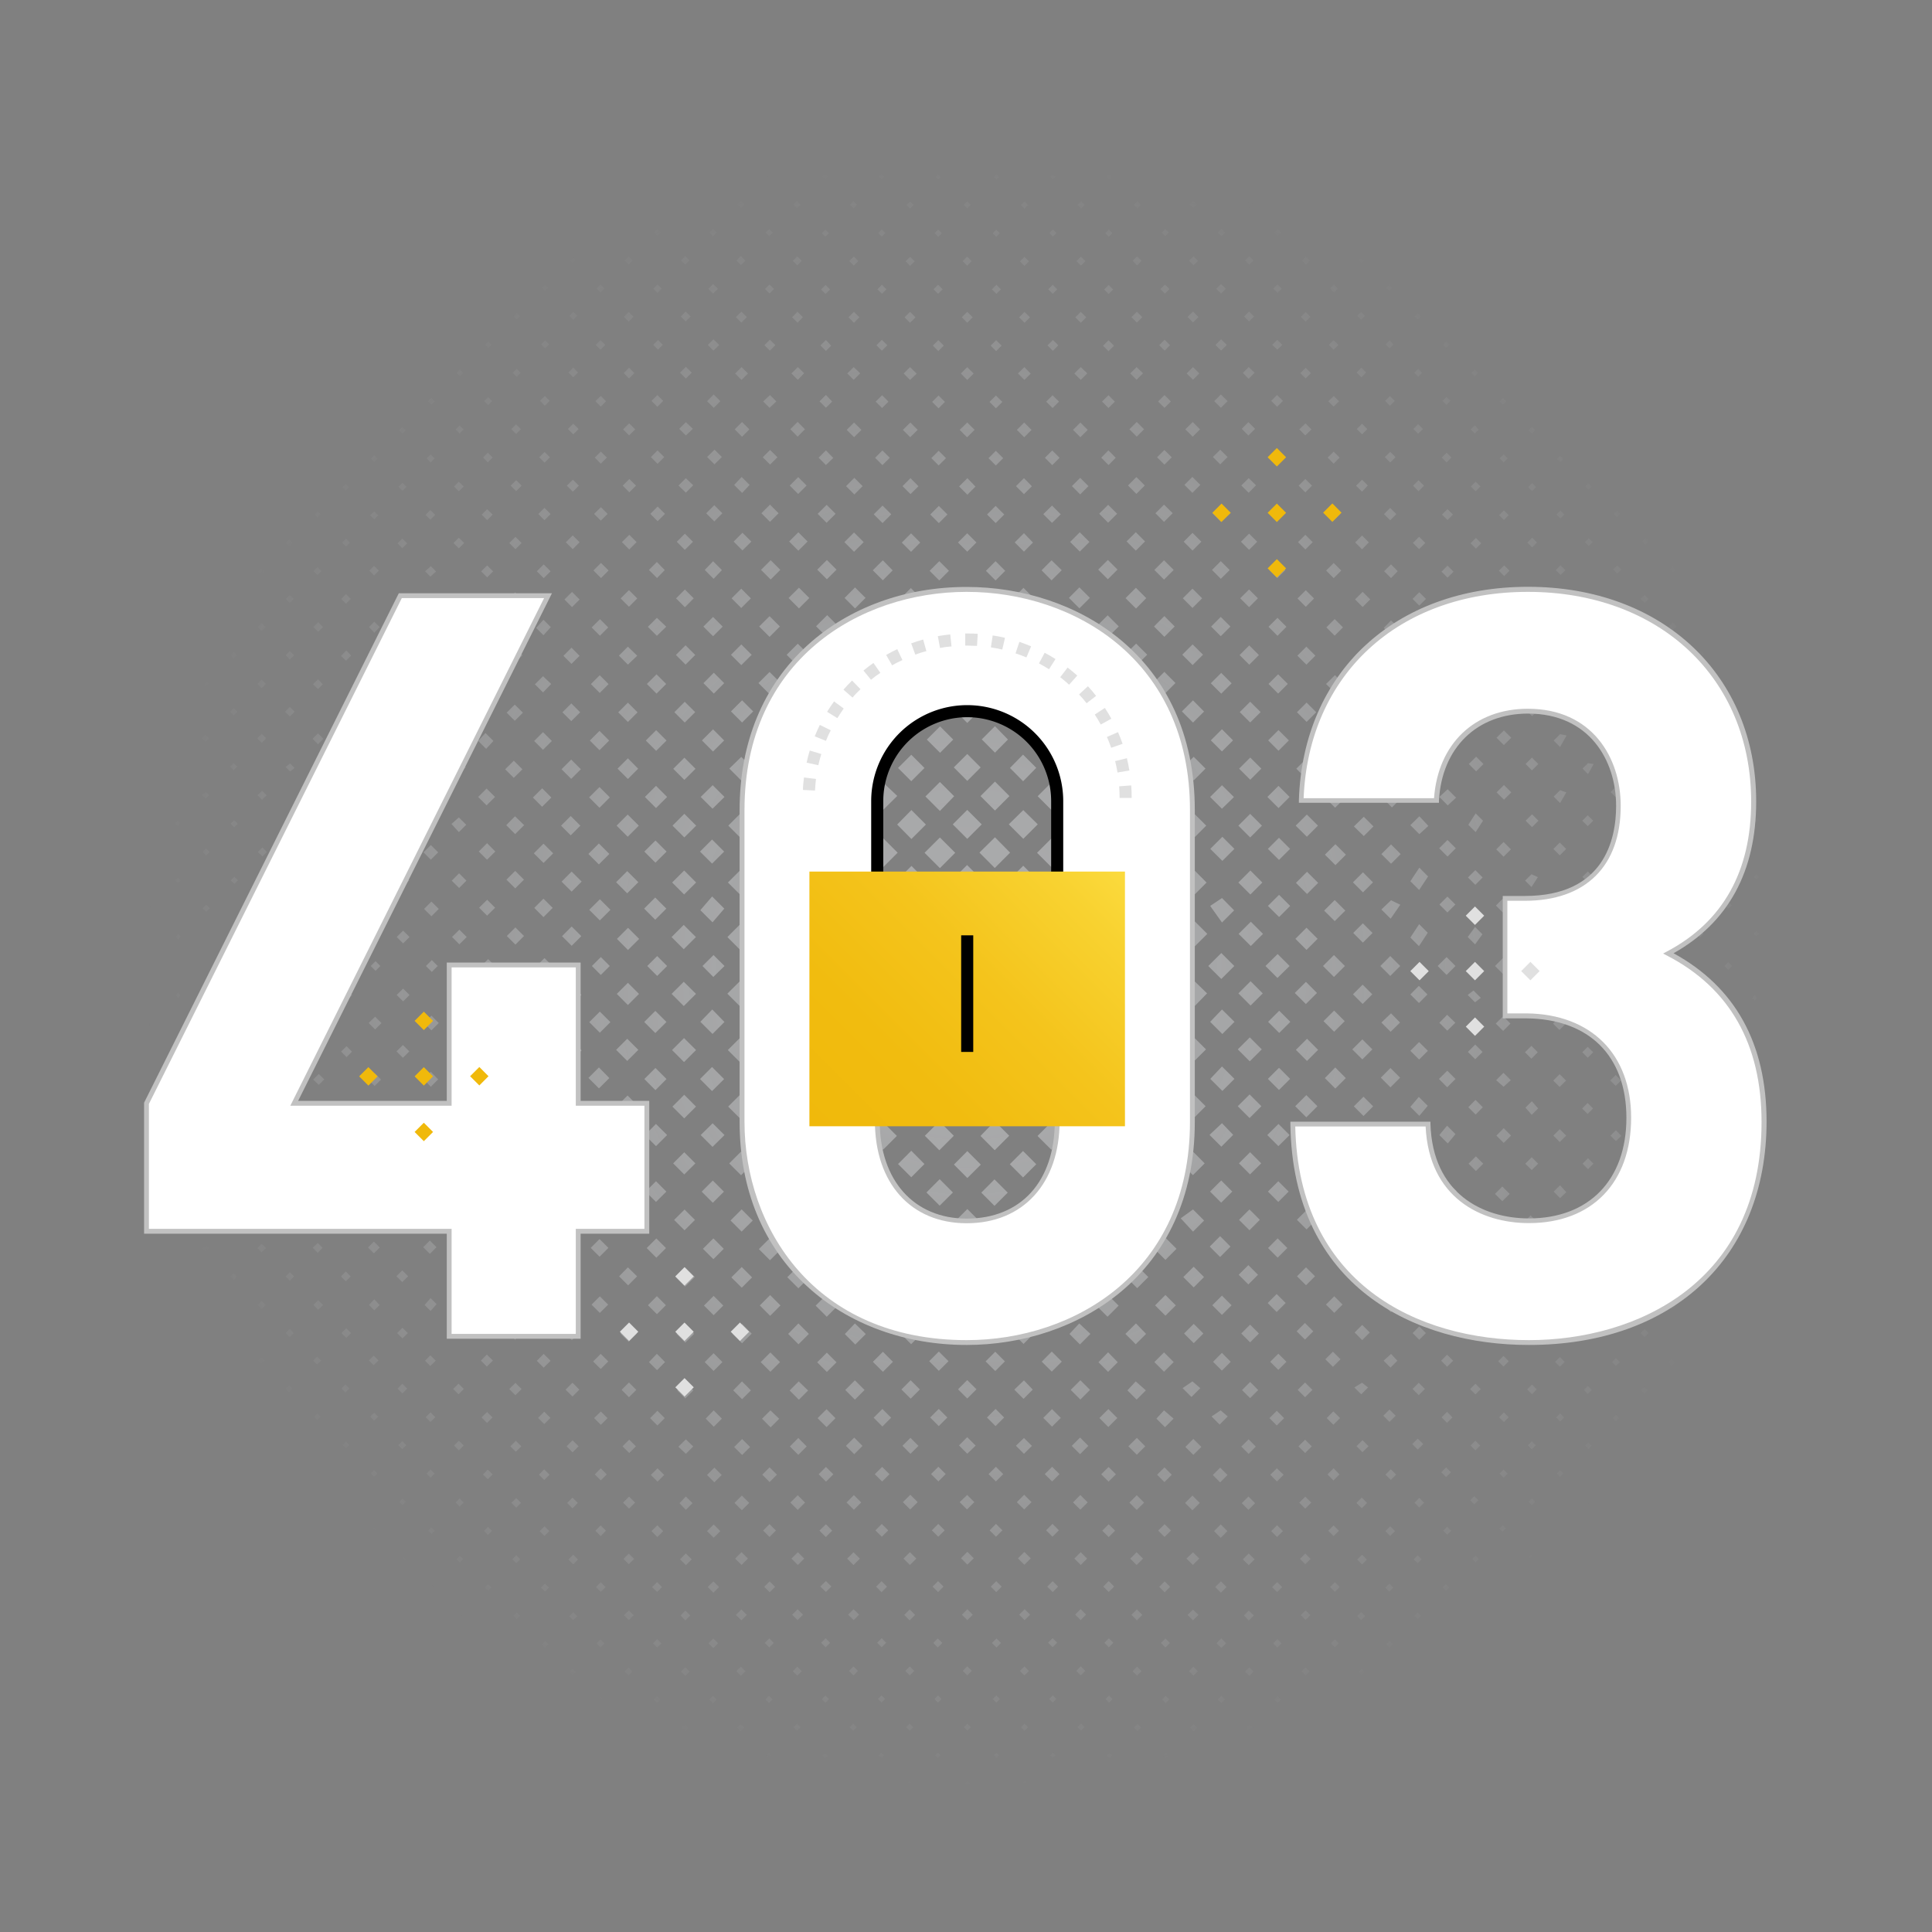 <svg viewBox="0 0 400 400" xmlns="http://www.w3.org/2000/svg" xmlns:xlink="http://www.w3.org/1999/xlink"><rect x="0" y="0" width="400" height="400" fill="#808080" stroke="none"/><radialGradient id="a" cx="212.12" cy="-1547.95" gradientTransform="matrix(-1.32 0 0 -1.32 480.11 -1842.28)" gradientUnits="userSpaceOnUse" r="128.79"><stop offset="0" stop-color="#eaecef" stop-opacity=".4"/><stop offset=".2" stop-color="#eaecef" stop-opacity=".38"/><stop offset=".41" stop-color="#eaecef" stop-opacity=".33"/><stop offset=".61" stop-color="#eaecef" stop-opacity=".25"/><stop offset=".82" stop-color="#eaecef" stop-opacity=".13"/><stop offset="1" stop-color="#eaecef" stop-opacity="0"/></radialGradient><linearGradient id="b" gradientUnits="userSpaceOnUse" x1="170.73" x2="229.77" y1="236.34" y2="177.3"><stop offset="0" stop-color="#f0b90b"/><stop offset=".28" stop-color="#f1bc0f"/><stop offset=".57" stop-color="#f4c41c"/><stop offset=".86" stop-color="#f8d230"/><stop offset=".99" stop-color="#fbda3c"/></linearGradient><path d="m358 118.77-.55-.55.55-.54.55.54zm-34.44-35.56-.55-.55-.55.55.55.55zm-5.71 5.85-.69-.69-.7.69.7.7zm-5.69 5.84-.84-.84-.84.84.84.84zm-7.64 5.81 1 1 1-1-1-1zm-3.7 5.83-1.14-1.14-1.13 1.14 1.13 1.13zm-5.73 5.87-1.28-1.28-1.28 1.28 1.28 1.28zm-5.71 5.85-1.38-1.42-1.43 1.42 1.43 1.43zm-5.69 5.84-1.57-1.57-1.57 1.57 1.57 1.57zm-9.08 5.79 1.72 1.72 1.72-1.72-1.72-1.72zm-2.27 5.86-1.87-1.87-1.86 1.87 1.87 1.86zm-5.71 5.85-2-2-2 2 2 2zm-5.63 5.83-2.16-2.15-2.16 2.15 2.16 2.15zm-5.71 5.85-2.3-2.3-2.3 2.3 2.3 2.3zm-5.7 5.85-2.45-2.45-2.45 2.45 2.46 2.44zm5.89 5.89-2.48-2.45-2.46 2.43 2.45 2.44zm-11.64-.02-2.59-2.59-2.59 2.59 2.59 2.59zm51.8-17.45-1.64-1.71-1.68 1.68 1.68 1.67zm-5.71 5.85-1.83-1.83-1.83 1.83 1.83 1.84zm-5.69 5.85-2-2-2 2 2 2zm-5.68 5.84-2.14-2.15-2.15 2.15 2.15 2.14zm-5.69 5.85-2.3-2.3-2.31 2.3 2.31 2.3zm-11.59 0-2.44-2.44-2.45 2.44 2.45 2.45zm-11.54 0-2.6-2.59-2.59 2.59 2.6 2.59zm-11.6 0-2.74-2.74-2.74 2.74 2.74 2.74zm18.25 11.78 2.49 2.48 2.48-2.48-2.48-2.49zm-6.58 0-2.66-2.67-2.67 2.67 2.67 2.66zm-11.53 0-2.85-2.85-2.85 2.85 2.86 2.85zm-14.59-3.07-3 3 3 3 3-3zm49.11 14.72-2.3-2.3-2.3 2.3 2.3 2.3zm5.73-5.84-2.19-2.19-2.19 2.19 2.19 2.18zm5.73-5.85-2.07-2.08-2.08 2.08 2.08 2.08zm5.74-5.85-2-2-2 2 2 2zm5.73-5.83-1.86-2-1.87 1.84 1.86 1.86zm5.74-5.85-1.75-1.75-1.72 1.6 1.74 1.75zm-33.16 17.64 2.3 2.3 2.3-2.3-2.3-2.3zm6-5.84 2.18 2.17 2.17-2.17-2.18-2.17zm6-5.85 2.05 2 2-2-2-2zm9.79-5.84-1.91-1.91-1.91 1.91 1.91 1.91zm5.72-5.85-1.82-1.93-1.78 1.78 1.78 1.74zm5.73-5.85-1.65-1.66-1.66 1.66 1.66 1.65zm-34.55 11.44-2.3-2.3-2.3 2.3 2.31 2.3zm5.7-5.85-2.16-2.15-2.15 2.15 2.15 2.14zm5.68-5.84-2-2-2 2 2 2zm5.69-5.85-1.83-1.83-1.84 1.83 1.84 1.83zm5.7-5.85-1.69-1.61-1.68 1.67 1.68 1.68zm-28.62 17.53-2.3-2.3-2.3 2.3 2.3 2.3zm5.7-5.85-2.15-2.14-2.14 2.14 2.14 2.15zm5.67-5.83-2-2-2 2 2 2zm5.7-5.85-1.83-1.83-1.84 1.83 1.84 1.83zm5.7-5.86-1.68-1.68-1.68 1.68 1.68 1.68zm45.53-46.65-.55-.55-.55.55.55.55zm-5.71 5.9-.69-.68-.69.68.69.69zm-5.7 5.84-.83-.83-.82.83.82.83zm-5.67 5.81-1-1-1 1 1 1zm-5.69 5.83-1.11-1.11-1.1 1.11 1.11 1.1zm-5.74 5.88-1.24-1.25-1.25 1.25 1.25 1.24zm63.45 5.64-.55-.55-.55.55.55.54zm-11.53 0-.68-.69-.69.69.69.68zm-11.52 0-.83-.83-.83.83.83.82zm-11.53 0-1-1-1 1 1 1zm-11.53 0-1.1-1.11-1.11 1.11 1.11 1.1zm-11.52 0-1.25-1.25-1.24 1.25 1.24 1.24zm-11.53 0-1.38-1.39-1.39 1.39 1.39 1.38zm-5.7 5.83-1.53-1.36-1.51 1.53 1.52 1.52zm45.78-35-.55-.55-.55.55.55.55zm-5.72 5.86-.69-.69-.69.69.69.69zm-5.7 5.83-.82-.82-.83.82.83.83zm-5.67 5.81-1-1-1 1 1 1zm-5.69 5.83-1.1-1.1-1.11 1.1 1.11 1.11zm57.64 11.54-.55-.55-.55.55.55.54zm-11.52 0-.68-.69-.69.69.69.68zm-11.51 0-.83-.83-.82.83.82.83zm-11.51 0-1-1-1 1 1 1zm-11.52 0-1.1-1.11-1.11 1.1 1.11 1.11zm-11.51 0-1.25-1.25-1.24 1.55 1.25 1.24zm-11.52 0-1.38-1.38-1.38 1.68 1.38 1.38zm-5.7 5.84-1.52-1.52-1.52 1.52 1.52 1.52zm45.81-35-.55-.55-.55.54.55.56zm-5.72 5.85-.69-.69-.68.69.69.69zm-5.69 5.84-.83-.83-.83.82.83.83zm-5.68 5.81-1-1-1 1 1 1zm40.21 17.33-.55-.55-.54.55.54.55zm-11.47 0-.71-.71-.72.71.72.72zm-11.47 0-.88-.88-.88.88.88.88zm-11.47 0-1-1-1.05 1 1.05 1zm-11.47 0-1.21-1.22-1.22 1.7 1.22 1.21zm-11.46 0-1.39-1.38-1.38 1.38 1.38 1.38zm-5.7 5.84-1.52-1.52-1.53 1.52 1.53 1.52zm45.81-35-.55-.55-.55.55.55.55zm-5.72 5.86-.69-.69-.68.69.68.69zm-5.69 5.83-.83-.82-.83.82.83.83zm34.45 23.07-.54-.55-.55.55.55.55zm-11.45.06-.72-.71-.71.71.71.72zm-11.45.06-.89-.88-.88.88.88.88zm-11.46.06-1.05-1-1 1 1 1.05zm-11.45.06-1.22-1.21-1.21 1.21 1.21 1.22zm-11.46.06-1.38-1.38-1.38 1.38 1.38 1.38zm-5.69 5.84-1.53-1.52-1.52 1.52 1.53 1.52zm45.65-35.16-.55-.55-.55.55.55.55zm-5.72 5.85-.69-.69-.68.69.69.69zm17.2 29-.55-.55-.55.55.55.54zm-11.43.05-.75-.76-.76.75.76.76zm-11.42 0-1-1-1 1 1 1zm-11.43.05-1.17-1.17-1.18 1.17 1.18 1.18zm-11.42 0-1.39-1.38-1.38 1.38 1.38 1.38zm-5.7 5.84-1.52-1.52-1.53 1.52 1.53 1.52zm51.28 40.59-.54-.55-.55.54.55.55zm-11.46 0-.74-.74-.74.74.74.75zm-11.41 0-.94-.94-.94.94.94.94zm-11.47.05-1.13-1.13-1.13 1.75 1.13 1.13zm-11.46.05-1.37-.74-1.29 1.31 1.33 1.32zm-11.45 0-1.52-1.52-1.52 2.09 1.52 1.52zm63.1-6-.54-.54-.55.54.55.55zm-11.47 0-.74-.75-.74.75.74.74zm-11.47 0-.93-.94-.94.94.94.94zm-13.66 0 1.13 1.14 1.14-1.14-1.14-.43zm-9.2.06-1.33-1.33-1.33 1.33 1.33 1.32zm-11.47 0-1.52-1.53-1.52 1.52 1.52 1.53zm51.45-5.94-.54-.55-.55.55.55.54zm-11.47 0-.75-.74-.74.74.74.75zm-11.45 0-.94-.94-.93.94.93.93zm-13.66 0 1.13 1.13 1.13-1.13-1.13-1.13zm-9.21.05-1.33-.6-1.33 1.32 1.33 1.33zm-11.44.07-1.52-1.52-1.52 1.52 1.52 1.52zm63.11-6-.55-.55-.54.55.54.55zm-11.5.05-.75-.74-.74.74.75.75zm-11.46.05-.94-.94-.94.94.94.94zm-11.45 0-1.13-1.13-1.14 1.13 1.14 1.13zm-11.41 0-1.32-1.33-1.33 1.33 1.33 1.32zm-11.44.08-1.52-1.53-1.52 1.53 1.52 1.52zm51.44-6-.55-.55-.54.55.54.54zm-11.49.07-.74-.74-.74.74.74.74zm-11.46 0-.94-.93-.93.93.93.94zm-11.45 0-1.13-1.13-1.14 1.13 1.14 1.13zm-14 0 1.33 1.33 1.33-1.33-1.33-1.33zm-8.82 0-1.52-1.52-1.52 2.36 1.52 1.52zm63.08-6-.55-.55-.55.55.55.55zm-11.44 0-.74-.74-.75.74.75.74zm-11.49.07-.94-.93-.93.93.93.94zm-11.47 0-1.13-1.13-1.13 1.13 1.13 1.13zm-11.42.06-1.3-.45-1.33 1.33 1.33 1.33zm-11.4 0-1.52-1.52-1.53 1.52 1.53 1.52zm51.41-6-.55-.54-.54.54.55.55zm-12.92 0 .74.74.74-.74-.74-.75zm-10 .06-.94-.93-.93.93.93.94zm-11.43.07-1.18-.18-1.13 1.13 1.14 1.14zm-11.46 0-1.33-1.33-1.32 1.33 1.33 1.32zm-11.36 0-1.52-1.52-1.52 1.52 1.52 1.52zm63-6-.54-.55-.55.55.55.55zm-11.42 0-.74-.74-.74.74.74.74zm-11.44 0-.94-.94-.94.93.94.94zm-11.46.09-1.13-1.13-1.14 1.13 1.14 1.14zm-11.47 0-1.35-.27-1.33 1.33 1.33 1.33zm-26.33 35 1.65 1.65 1.65-1.65-1.65-1.65zm-2.42 5.85-1.78-1.78-1.82 2.77 1.78 1.78zm5.81-17.5-1.72-1.71-1.72 1.71 1.72 1.72zm-5.74 5.84-1.81-1.82-1.86 2.81 1.82 1.81zm-5.75 5.85-1.92-.92-2 1.91 1.92 1.91zm-5.75 5.85-2-2-2 2 2 2zm-27.73.19 2.53 2.51 2.52-2.51-2.52-2.52zm-6.48 0-2.74-2.74-2.74 2.74 2.74 2.73zm-17.44 0 3 2.95 2.95-2.95-3-3zm-11.92 0 3.18 3.17 3.17-3.17-3.17-3.18zm-11.89 0 3.33 3.31 3.32-3.31-3.36-2.44zm9.17-9-3.17 3.18 3.18 3.17 3.17-3.17zm8.79 3.21 3 3 3-3-3-2.95zm17.41 0-2.74-2.74-2.74 2.74 2.74 2.74zm6.48 0 2.44 3.44 2.52-2.52-2.52-2.55zm11.95 0 2.31 2.3 2.3-2.3-2.3-2.3zm-30-11.81-2.89-2.89-2.88 2.89 2.89 2.88zm11.55 0-2.77-1.75-2.69 2.69 2.69 2.69zm11.51 0-2.49-2.5-2.5 2.5 2.5 2.49zm6.93 0 2.3 2.29 2.3-2.29-2.3-2.3zm20.08-133.52-.55-.55-.55.55.55.54zm35 35-.55-.55-.55.55.55.55zm-5.71 5.86-.7-.7-.69.7.69.69zm-5.69 5.83-.84-.84-.84.84.84.84zm-5.67 5.81-1-1-1 1 1 1zm-5.68 5.83-1.13-1.13-1.14 1.13 1.14 1.14zm-5.73 5.88-1.28-1.28-1.28 1.28 1.28 1.28zm-5.7 5.85-1.4-1.42-1.42 1.43 1.42 1.43zm-5.7 5.84-1.57-1.57-1.57 1.57 1.57 1.57zm-5.64 5.78-1.71-1.71-1.72 1.71 1.72 1.72zm-5.71 5.86-1.86-1.86-1.86 1.86 1.86 1.87zm-5.7 5.85-2-2-2 2 2 2zm-5.65 5.85-2.16-2.16-2.15 2.15 2.16 2.16zm-5.71 5.85-2.29-2.32-2.3 2.29 2.3 2.31zm-5.7 5.84-2.44-2.44-2.45 2.44 2.45 2.45zm-5.89-5.89-2.44-2.45-2.45 2.45 2.45 2.45zm.2 11.73-2.59-2.59-2.6 2.59 2.6 2.6zm16.54-52.7-1.68-1.68-1.68 1.68 1.68 1.68zm-5.71 5.85-1.83-1.83-1.83 1.83 1.83 1.84zm-5.73 5.85-2-2-2 2 2 2zm-5.68 5.84-2.14-2.15-2.15 2.15 2.17 2.16zm-5.69 5.85-2.3-2.3-2.3 2.3 2.3 2.3zm.18 11.73-2.43-2.42-2.44 2.44 2.44 2.46zm.16 11.69-2.6-2.59-2.59 2.59 2.59 2.6zm.18 11.75-2.74-2.74-2.73 2.73 2.73 2.75zm-12-23.48-2.48-2.49-2.48 2.48 2.48 2.49zm.21 11.73-2.66-2.67-2.7 2.67 2.66 2.67zm.18 11.71-2.85-2.82-2.85 2.85 2.85 2.85zm-5.83 11.74 3 3 3-3-3-3zm-14.45-8.88-3 3 3 3 3-3zm0-6 2.78-2.79-2.78-2.79-2.79 2.78 2.79 2.79zm0-12 2.54-2.54-2.54-2.55-2.54 2.54zm0-118.42.54-.55-.54-.55-.55.55.55.54zm0 11.89.74-.74-.74-.74-.74.74zm0 23.67 1.13-1.13-1.13-1.13-1.13 1.13zm0 11.85 1.32-1.33-1.32-1.33-1.33 1.32 1.33 1.33zm0 11.84 1.52-1.52-1.52-1.52-1.57 1.53 1.52 1.52zm8.1 39.23-2.3-2.3-2.3 2.29 2.3 2.31zm5.73-5.84-2.19-2.19-2.19 2.18 2.19 2.2zm5.73-5.85-2.1-2.05-2.07 2.08 2.07 2.08zm5.74-5.85-2-2-2 2 2 2zm5.73-5.84-1.86-1.85-1.85 1.85 1.85 1.86zm5.73-5.85-1.74-1.74-1.74 1.74 1.74 1.75zm-17.09 29.12-2.3-2.3-2.3 2.29 2.3 2.31zm5.72-5.85-2.17-2.17-2.17 2.17 2.17 2.17zm5.72-5.85-2-2-2 2 2 2zm5.7-5.83-1.91-1.92-1.91 1.91 1.91 1.92zm5.72-5.85-1.79-1.77-1.78 1.78 1.78 1.79zm5.73-5.86-1.65-1.65-1.65 1.65 1.65 1.65zm-11 35.16-2.3-2.3-2.3 2.3 2.3 2.3zm5.69-5.85-2.14-2.15-2.14 2.15 2.14 2.15zm5.68-5.83-2-2-2 2 2 2zm5.7-5.85-1.84-1.84-1.82 1.82 1.83 1.84zm5.7-5.86-1.68-1.68-1.68 1.68 1.68 1.68zm-16.92 29.25-2.3-2.31-2.3 2.3 2.3 2.31zm5.7-5.86-2.15-2.14-2.14 2.14 2.14 2.15zm5.68-5.83-2-2-2 2 2 2zm5.69-5.85-1.83-1.83-1.84 1.83 1.84 1.83zm5.7-5.86-1.68-1.67-1.66 1.66 1.67 1.68zm45.56-46.68-.55-.55-.55.55.55.55zm-5.7 5.88-.69-.69-.69.69.69.68zm-5.71 5.79-.82-.83-.83.83.83.83zm-5.67 5.81-1-1-1 1 1 1zm-5.69 5.83-1.1-1.1-1.11 1.1 1.11 1.11zm-5.74 5.88-1.19-1.21-1.24 1.25 1.24 1.24zm-6.43-64.15-.54-.54-.55.54.55.55zm.12 11.67-.68-.69-.69.69.69.69zm.12 11.71-.82-.83-.83.82.83.83zm.12 11.66-1-1-1 1 1 1zm.12 11.67-1.1-1.08-1.14 1.08 1.11 1.1zm.12 11.66-1.24-1.24-1.24 1.24 1.24 1.26zm.12 11.67-1.38-1.41-1.38 1.38 1.38 1.38zm-5.7 5.84-1.52-1.53-1.52 1.52 1.52 1.53zm34.07-46.75-.55-.5-.55.55.55.55zm-5.71 5.85-.69-.69-.69.69.69.69zm-5.7 5.84-.83-.83-.83.83.83.83zm-5.67 5.81-1-1-1 1 1 1zm-5.69 5.83-1.08-1.11-1.1 1.11 1.1 1.1zm-12.08-58.19-.55-.55-.55.55.55.54zm.1 11.65-.68-.69-.69.69.69.68zm.11 11.65-.83-.82-.82.82.83.83zm.11 11.66-1-1-1 1 1 1zm.1 11.65-1.1-1.11-1.1 1.11 1.1 1.1zm.11 11.65-1.24-1.24-1.29 1.24 1.25 1.25zm.11 11.65-1.39-1.38-1.38 1.38 1.39 1.39zm-5.7 5.84-1.52-1.52-1.52 1.52 1.52 1.52zm34-46.77-.55-.55-.55.55.55.55zm-5.72 5.85-.69-.69-.68.69.69.69zm-5.69 5.84-.83-.83-.83.82.83.83zm-5.67 5.81-1-1-1 1 1 1zm-17.73-40.63-.55-.55-.54.55.55.55zm.12 11.64-.71-.72-.71.72.71.71zm.13 11.63-.88-.88-.89.88.89.88zm.12 11.64-1.05-1.05-1.05 1.05 1.05 1zm.12 11.6-1.21-1.22-1.22 1.22 1.22 1.22zm.13 11.63-1.39-1.38-1.36 1.42 1.38 1.39zm-5.7 5.84-1.52-1.47-1.53 1.51 1.53 1.52zm34-46.78-.55-.55-.55.55.55.55zm-5.72 5.85-.68-.69-.69.69.69.69zm-5.69 5.84-.83-.83-.83.83.83.82zm-23.32-34.7-.55-.55-.54.55.54.55zm.11 11.62-.72-.71-.71.71.71.71zm.11 11.62-.89-.88-.88.88.88.88zm.1 11.62-1.05-1.05-1 1.05 1 1zm.11 11.62-1.22-1.16-1.21 1.21 1.21 1.22zm.11 11.62-1.39-1.38-1.38 1.38 1.38 1.39zm-5.7 5.84-1.52-1.52-1.52 1.52 1.52 1.52zm34.19-46.62-.55-.55-.55.55.55.54zm-5.72 5.85-.69-.69-.68.69.69.69zm-29.14-17.34-.55-.54-.55.54.55.55zm.16 11.64-.76-.76-.76.76.76.75zm.16 11.63-1-1-1 1 1 1zm.19 11.64-1.18-1.18-1.17 1.18 1.17 1.17zm.16 11.63-1.39-1.38-1.38 1.38 1.38 1.38zm-5.7 5.84-1.52-1.52-1.53 1.52 1.53 1.52zm-41.59-52.26-.55-.55-.55.55.55.55zm.13 11.66-.74-.75-.74.75.74.74zm.23 11.61-.93-.94-.94.94.94.93zm.15 11.66-1.14-1.13-1.13 1.13 1.13 1.13zm.15 11.65-1.33-1.32-1.33 1.32 1.33 1.33zm.17 11.65-1.52-1.52-1.52 1.52 1.52 1.52zm5-64.08-.55-.55-.55.55.55.55zm.16 11.67-.74-.74-.74.74.74.74zm.18 11.66-.94-.94-.93.94.93.94zm.21 11.59-1.13-1.13-1.12 1.13 1.13 1.13zm.15 11.66-1.31-1.36-1.33 1.32 1.33 1.33zm.17 11.64-1.52-1.52-1.52 1.52 1.52 1.53zm5-52.42-.55-.55-.55.55.55.54zm.16 11.67-.74-.74-.74.74.75.75zm.17 11.64-.94-.93-.94.93.94.94zm.21 11.6-1.11-1.11-1.13 1.13 1.13 1.13zm.15 11.66-1.33-1.32-1.33 1.32 1.33 1.33zm.12 11.63-1.52-1.52-1.52 1.52 1.52 1.52zm5.06-64.08-.54-.55-.55.55.55.55zm.14 11.7-.74-.74-.74.74.74.74zm.15 11.66-.93-.94-.94.94.94.93zm.17 11.64-1.14-1.13-1.13 1.13 1.14 1.13zm.21 11.6-1.35-1.3-1.33 1.33 1.33 1.32zm.09 11.7-1.52-1.52-1.52 1.52 1.52 1.52zm5-52.41-.55-.54-.55.54.55.55zm.12 11.69-.74-.75-.75.75.75.74zm.15 11.65-.94-.94-.93.94.93.94zm.17 11.65-1.13-1.13-1.14 1.13 1.14 1.13zm.18 11.57-1.32-1.33-1.33 1.32 1.33 1.33zm.18 11.62-1.52-1.53-1.48 1.52 1.52 1.53zm5.05-64-.54-.55-.55.54.55.55zm.18 11.63-.75-.74-.74.74.74.74zm.13 11.6-.94-.94-.93.94.93.94zm.15 11.66-1.13-1.13-1.13 1.13 1.13 1.13zm.14 11.62-1.33-1.28-1.32 1.31 1.32 1.32zm.22 11.6-1.52-1.52-1.52 1.52 1.52 1.52zm5-52.39-.55-.55-.55.55.55.55zm.13 11.66-.74-.74-.74.74.74.75zm.13 11.69-.94-.93-.93.93.93.94zm.12 11.63-1.13-1.13-1.12 1.13 1.13 1.13zm.17 11.65-1.32-1.33-1.33 1.33 1.33 1.33zm.18 11.56-1.52-1.52-1.52 1.52 1.52 1.52zm5-64-.55-.55-.54.55.54.55zm.19 11.62-.74-.75-.74.75.74.74zm.26 11.7-.94-.94-.94.93.94.94zm.09 11.65-1.14-1.16-1.13 1.13 1.13 1.13zm.16 11.66-1.3-1.31-1.32 1.32 1.32 1.29zm-48.05 25.1v.05l1.71-1.72-1.67-1.74-1.72 1.71 1.72 1.72zm13.4-1.74-1.65-1.67-1.65 1.65 1.65 1.66zm-5.73 5.85-1.78-1.78-1.78 1.78 1.78 1.78zm-7.67 7.71 1.91-1.92-1.91-1.91-1.91 1.91 1.91 1.91zm25.11-13.58-1.72-1.72-1.71 1.71 1.71 1.72zm-5.74 5.83-1.81-1.81-1.81 1.78 1.81 1.81zm-5.75 5.85-1.87-1.94-1.91 1.91 1.91 1.91zm-5.75 5.85-2-2-2 2 2 2zm-7.88 7.9 2.1-2.11-2.1-2.11-2.14 2.14 2.11 2.11zm0 11.82 2.3-2.3-2.3-2.3-2.3 2.3 2.3 2.31zm8.2 3.47-2.52-2.52-2.52 2.52 2.52 2.52zm.25 11.74-2.69-2.76-2.74 2.73 2.74 2.75zm-5.69 11.71 3 3 3-3-3-3zm-.22 11.7 3.18 3.19 3.17-3.18-3.13-3.18zm-.1 11.75 3.32 3.32 3.32-3.32-3.32-3.27zm-2.45-9.18-3.32 3.32 3.32 3.33 3.32-3.32-3.32-3.32zm0 11.63-3.47 3.47 3.47 3.47 3.46-3.47zm8.45-8.3 3.17 3.18 3.18-3.18-3.18-3.18zm.18-11.75 3 3 3-3-3-2.95zm5.69-11.7-2.74-2.74-2.71 2.77 2.73 2.75zm-.24-11.74-2.52-2.52-2.52 2.52 2.52 2.52zm-.26-11.74-2.3-2.3-2.3 2.3 2.3 2.3zm12.39 35.22-2.88-2.88-2.88 2.88 2.88 2.89zm-.21-11.71-2.69-2.69-2.69 2.69 2.69 2.7zm-.19-11.7-2.5-2.5-2.49 2.5 2.49 2.5zm-.24-11.72-2.3-2.31-2.3 2.3 2.3 2.31zm-183.88 146.2.55.54.55-.54-.55-.55zm35 35 .55.55.55-.55-.55-.55zm5.71-5.85.69.69.7-.69-.7-.7zm5.69-5.84.84.84.84-.84-.84-.84zm7.68-5.8-1-1-1 1 1 1zm3.7-5.83 1.14 1.14 1.13-1.14-1.13-1.13zm5.73-5.87 1.28 1.28 1.28-1.28-1.28-1.28zm5.71-5.85 1.42 1.42 1.43-1.42-1.43-1.43zm5.69-5.84 1.57 1.57 1.6-1.57-1.57-1.57zm9.08-5.79-1.72-1.72-1.72 1.72 1.72 1.72zm2.27-5.86 1.87 1.87 1.86-1.87-1.91-1.86zm5.71-5.85 2 2 2-2-2-2zm5.68-5.83 2.16 2.15 2.16-2.15-2.16-2.15zm5.71-5.85 2.3 2.3 2.3-2.3-2.3-2.3zm5.7-5.85 2.45 2.45 2.45-2.45-2.46-2.44zm-5.91-5.87 2.45 2.45 2.48-2.45-2.45-2.44zm11.59.05 2.59 2.59 2.59-2.59-2.59-2.59zm-51.8 17.45 1.68 1.68 1.68-1.68-1.68-1.67zm5.71-5.85 1.83 1.83 1.83-1.83-1.83-1.84zm5.69-5.85 2 2 2-2-2-2zm5.68-5.84 2.14 2.15 2.15-2.15-2.15-2.14zm5.69-5.85 2.3 2.3 2.31-2.3-2.31-2.3zm11.59 0 2.44 2.44 2.45-2.44-2.45-2.45zm11.54 0 2.6 2.59 2.59-2.59-2.6-2.59zm11.6 0 2.74 2.74 2.74-2.74-2.74-2.74zm-18.25-11.71-2.49-2.48-2.48 2.48 2.48 2.49zm6.58 0 2.67 2.67 2.66-2.67-2.67-2.66zm11.53 0 2.85 2.85 2.85-2.85-2.86-2.84zm14.59 3.07 3-3-3-3-3 3zm-49.11-14.69 2.3 2.3 2.3-2.3-2.3-2.3zm-5.7 5.84 2.19 2.19 2.19-2.19-2.19-2.18zm-5.73 5.85 2.07 2.08 2.08-2.08-2.08-2.08zm-5.74 5.85 2 2 2-2-2-2zm-5.73 5.83 1.86 1.86 1.86-1.85-1.86-1.86zm-5.8 5.85 1.75 1.75 1.74-1.74-1.74-1.75zm33.16-17.64-2.3-2.3-2.3 2.3 2.3 2.3zm-6 5.84-2.16-2.2-2.17 2.17 2.18 2.17zm-6 5.85-2-2-2 2 2 2zm-6 5.84-1.8-1.89-1.91 1.91 1.91 1.91zm-6 5.85-1.65-1.74-1.78 1.78 1.78 1.78zm-6 5.85-1.66-1.65-1.5 1.65 1.65 1.66zm31.36-11.59 2.3 2.3 2.3-2.3-2.31-2.3zm-5.7 5.85 2.18 2.15 2.15-2.15-2.15-2.17zm-5.68 5.84 2 2 2-2-2-2zm-5.69 5.85 1.83 1.83 1.84-1.83-1.84-1.83zm-5.7 5.85 1.67 1.68 1.68-1.67-1.68-1.68zm28.62-17.53 2.3 2.3 2.3-2.3-2.3-2.3zm-5.7 5.85 2.15 2.14 2.14-2.14-2.14-2.15zm-5.67 5.8 2 2 2-2-2-2zm-5.7 5.85 1.84 1.83 1.83-1.83-1.84-1.83zm-5.7 5.86 1.68 1.68 1.68-1.68-1.68-1.68zm-45.55 46.68.55.55.55-.55-.55-.55zm5.71-5.85.69.68.69-.68-.69-.69zm5.7-5.84.83.83.82-.83-.82-.83zm5.67-5.81 1 1 1-1-1-1zm5.69-5.83 1.11 1.11 1.1-1.11-1.1-1.1zm5.74-5.88 1.24 1.25 1.25-1.25-1.25-1.24zm-62.35-5.69-.55-.54-.55.54.55.55zm10.43 0 .68.69.69-.69-.69-.68zm11.52 0 .83.83.83-.83-.82-.9zm11.53 0 1 1 1-1-1-1zm11.53 0 1.1 1.11 1.11-1.11-1.11-1.1zm11.52 0 1.26 1.11 1.24-1.25-1.24-1.24zm11.53 0 1.38 1.39 1.39-1.39-1.39-1.38zm5.73-6 1.52 1.52 1.48-1.52-1.52-1.52zm-45.78 35 .55.55.55-.55-.55-.55zm5.72-5.86.69.69.69-.69-.69-.69zm5.7-5.83.82.82.83-.82-.83-.83zm5.67-5.81 1 1 1-1-1-1zm5.69-5.78 1.1 1.1 1.11-1.1-1.11-1.11zm-57.67-11.54.55.55.55-.54-.55-.55zm11.52 0 .68.69.69-.69-.69-.68zm11.51 0 .83.83.82-.83-.82-.83zm11.52 0 1 1 1-1-1-1zm11.51 0 1.1 1.11 1.11-1.1-1.11-1.19zm11.51 0 1.25 1.25 1.24-1.43-1.24-1.24zm11.52 0 1.38 1.38 1.38-1.38-1.38-1.38zm5.7-5.84 1.52 1.52 1.52-1.52-1.52-1.52zm-45.81 35 .55.55.55-.54-.55-.56zm5.69-6.03.69.69.68-.69-.69-.69zm5.69-5.84.83.83.83-.82-.83-.83zm5.68-5.81 1 1 1-1-1-1zm-40.18-17.33.55.55.54-.55-.54-.55zm11.47 0 .71.71.72-.71-.72-.72zm11.47-.05.88.88.88-.88-.88-.88zm11.47 0 1 1 1-1-1-1.05zm11.47-.05 1.21 1.22 1.22-1.22-1.22-1.21zm11.46 0 1.39 1.38 1.38-1.38-1.38-1.38zm5.7-5.84 1.52 1.52 1.53-1.52-1.53-1.52zm-45.81 35 .55.55.55-.55-.55-.55zm5.72-5.86.69.69.69-.69-.69-.69zm5.69-5.83.83.82.83-.82-.83-.83zm-34.45-23.18.54.55.55-.55-.55-.55zm11.45-.06.72.71.71-.71-.71-.72zm11.45-.06.89.88.88-.88-.88-.88zm11.46-.06 1.05 1.05 1-1.05-1-1zm13.88-.06-1.21-1.22-1.22 1.22 1.22 1.21zm9-.06 1.38 1.38 1.38-1.38-1.38-1.38zm8.74-5.84-1.53-1.52-1.52 1.52 1.53 1.52zm-48.7 35.16.55.55.55-.54-.55-.56zm5.72-5.85.69.69.68-.69-.69-.69zm-17.2-29 .55.55.55-.55-.55-.54zm12.94 0-.76-.76-.75.75.75.76zm11.84 0-1-1-1 1 1 1zm11.85-.05-1.18-1.18-1.17 1.18 1.17 1.17zm11.84 0-1.38-1.38-1.39 1.38 1.39 1.38zm6-5.84-1.53-1.52-1.52 1.52 1.52 1.52zm-54.32-40.73.54.54.55-.54-.55-.55zm11.46 0 .74.74.74-.74-.74-.75zm12.35 1 .94-.94-.94-.94-.94.94zm10.53-1 1.13 1.13 1.14-1.2-1.14-1.1zm11.46-.07 1.33 1.33 1.33-1.33-1.33-1.32zm11.45 0 1.52 1.52 1.52-1.52-1.52-1.52zm-63.1 6 .54.54.55-.54-.55-.55zm11.47 0 .74.75.74-.75-.74-.74zm11.47 0 .93.94.94-.94-.94-.94zm12.58 1 1.13-1.13-1.13-1.12-1.14 1.14zm10.33-1.19 1.33 1.33 1.33-1.32-1.33-1.33zm11.47 0 1.52 1.52 1.52-1.52-1.52-1.53zm-51.5 5.92.54.55.55-.55-.55-.54zm11.47 0 .75.74.74-.74-.74-.75zm11.45 0 .94.94.94-.94-.94-.93zm13.66 0-1.13-1.13-1.13 1.13 1.13 1.13zm9.21-.05 1.33 1.32 1.33-1.32-1.33-1.33zm11.44-.07 1.52 1.53 1.52-1.53-1.52-1.52zm-63.11 6 .55.55.54-.55-.54-.55zm11.5-.05.75.74.74-.74-.74-.75zm11.46-.05.94.94.94-.94-.94-.94zm11.45 0 1.17 1.1 1.14-1.13-1.14-1.13zm11.41 0 1.32 1.33 1.33-1.33-1.33-1.32zm11.44-.08 1.52 1.57 1.52-1.53-1.52-1.57zm-51.44 6 .55.55.55-.55-.55-.54zm12.23-.81-.74.74.74.74.74-.74zm10.72.7.94.93.93-.93-.93-.94zm11.45 0 1.13 1.13 1.14-1.13-1.14-1.13zm12.7-1.32-1.34 1.28 1.33 1.33 1.33-1.33zm10.15 1.29 1.51 1.47 1.52-1.52-1.52-1.52zm-63.08 6 .55.55.55-.55-.55-.55zm11.44 0 .74.74.75-.74-.75-.74zm11.49-.07.94.93.93-.93-.93-.94zm11.47 0 1.13 1.13 1.13-1.13-1.13-1.22zm11.42-.06 1.32 1.33 1.33-1.33-1.33-1.33zm11.4 0 1.52 1.52 1.53-1.52-1.53-1.52zm-51.41 6 .55.54.54-.54-.54-.55zm11.44 0 .74.75.74-.75-.74-.74zm11.49-.16.94.93.91-.93-.93-.94zm11.43-.07 1.14 1.07 1.13-1.13-1.14-1.14zm14.11 0-1.33-1.32-1.36 1.27 1.33 1.33zm8.71 0 1.52 1.52 1.52-1.52-1.52-1.52zm-63 6 .54.55.55-.55-.55-.55zm12.9 0-.74-.74-.74.74.74.74zm11.84 0-.94-.94-.94.93.94.94zm11.85-.1-1.14-1.14-1.13 1.14 1.14 1.13zm9.2 0 1.33 1.33 1.33-1.33-1.33-1.33zm24.68-33.33 1.65-1.65-1.65-1.65-1.65 1.65zm4.07-7.5 1.78 1.78 1.78-1.78-1.78-1.78zm-5.81 17.5 1.72 1.71 1.72-1.71-1.72-1.72zm5.74-5.84 1.81 1.82 1.82-1.82-1.82-1.81zm5.75-5.85 1.92 1.91 1.91-1.91-1.92-1.91zm5.75-5.84 2 2 2-2-2-2zm27.73-.2-2.53-2.51-2.52 2.51 2.52 2.52zm12 0-2.77-2.77-2.74 2.73 2.74 2.74zm12 0-3-2.95-2.95 2.95 3 3zm5.57 0 3.17 3.18 3.18-3.18-3.18-3.17zm18.24 0-3.33-3.31-3.32 3.31 3.32 3.33zm-12.35 5.85 3.18 3.18 3.17-3.18-3.18-3.17zm-8.57 2.92 3-2.95-3-3-3 3zm-9-2.95-2.74-2.74-2.74 2.74 2.74 2.74zm-12 0-2.52-2.59-2.47 2.55 2.52 2.52zm-12 0-2.31-2.3-2.3 2.3 2.3 2.3zm30 11.81 2.89 2.89 2.88-2.89-2.76-2.96zm-11.55 0 2.69 2.69 2.69-2.69-2.69-2.69zm-11.51 0 2.49 2.5 2.5-2.49-2.5-2.5zm-6.93 0-2.3-2.29-2.3 2.29 2.3 2.31zm-20.08 134.37.55.55.55-.55-.55-.54zm-35-35 .55.55.55-.55-.55-.55zm5.71-5.86.7.7.69-.7-.69-.69zm5.69-5.83.84.84.84-.84-.84-.84zm5.67-5.81 1 1 1-1-1-1zm5.68-5.83 1.13 1.13 1.14-1.13-1.14-1.14zm5.73-5.88 1.28 1.28 1.28-1.28-1.28-1.28zm5.7-5.85 1.43 1.43 1.42-1.43-1.42-1.43zm5.7-5.84 1.57 1.57 1.57-1.57-1.57-1.57zm5.64-5.78 1.72 1.71 1.71-1.71-1.72-1.72zm5.71-5.86 1.86 1.86 1.86-1.86-1.87-1.88zm5.7-5.85 2 2 2-2-2-2zm5.69-5.83 2.16 2.15 2.15-2.15-2.15-2.16zm5.71-5.86 2.3 2.3 2.3-2.29-2.3-2.31zm5.7-5.84 2.44 2.44 2.45-2.44-2.45-2.45zm5.89 5.89 2.45 2.45 2.44-2.45-2.45-2.45zm-.2-11.73 2.6 2.59 2.59-2.59-2.6-2.6zm-16.53 52.7 1.67 1.68 1.68-1.68-1.7-1.71zm5.7-5.85 1.83 1.83 1.83-1.83-1.85-1.86zm5.69-5.85 2 2 2-2-2-2zm5.68-5.84 2.14 2.15 2.15-2.15-2.17-2.17zm5.69-5.85 2.3 2.3 2.3-2.3-2.3-2.3zm-.18-11.73 2.45 2.45 2.44-2.44-2.44-2.46zm-.16-11.69 2.6 2.59 2.59-2.59-2.59-2.6zm-.18-11.75 2.74 2.74 2.73-2.73-2.73-2.75zm12 23.48 2.48 2.49 2.48-2.48-2.48-2.49zm-.21-11.73 2.66 2.67 2.66-2.67-2.66-2.67zm-.14-11.72 2.84 2.85 2.85-2.85-2.85-2.85zm5.83-11.74-3-3-3 3 3 3zm14.45 8.88 3-3-3-3-3 3zm0 6-2.78 2.79 2.78 2.79 2.79-2.78-2.79-2.79zm0 12-2.54 2.54 2.54 2.55 2.55-2.54zm0 118.42v-.05l-.54.55.54.55.55-.55-.55-.54zm0-11.89-.74.74.74.74.74-.74zm0-23.67-1.13 1.13 1.13 1.13 1.13-1.13zm0-11.85v-.05l-1.32 1.33 1.32 1.33 1.33-1.32-1.33-1.33zm0-11.84-1.59 1.51 1.52 1.52 1.52-1.52-1.52-1.52zm-8.1-39.23 2.3 2.3 2.3-2.29-2.3-2.31zm-5.73 5.84 2.19 2.2 2.19-2.19-2.19-2.2zm-5.73 5.85 2.08 2.08 2.07-2.08-2.07-2.08zm-5.72 5.83 2 2 2-2-2-2zm-5.73 5.84 1.86 1.85 1.85-1.85-1.85-1.86zm-5.73 5.85 1.74 1.74 1.74-1.74-1.74-1.75zm17.09-29.12 2.3 2.3 2.3-2.29-2.3-2.31zm-5.72 5.85 2.17 2.17 2.17-2.17-2.25-2.2zm-5.72 5.85 2 2 2-2-2-2zm-5.7 5.83 1.91 1.92 1.91-1.91-1.95-1.89zm-5.72 5.85 1.78 1.79 1.78-1.78-1.82-1.74zm-5.77 5.86 1.65 1.65 1.65-1.65-1.65-1.65zm11-35.16 2.3 2.3 2.3-2.3-2.3-2.3zm-5.69 5.85 2.14 2.15 2.14-2.15-2.14-2.15zm-5.68 5.83 2 2 2-2-2-2zm-5.73 5.89 1.84 1.84 1.83-1.83-1.83-1.84zm-5.7 5.86 1.68 1.68 1.68-1.68-1.68-1.68zm16.92-29.25 2.3 2.31 2.3-2.3-2.3-2.31zm-5.7 5.86 2.15 2.14 2.14-2.14-2.14-2.15zm-5.67 5.83 2 2 2-2-2-2zm-5.7 5.85 1.83 1.83 1.84-1.83-1.84-1.83zm-5.7 5.86 1.68 1.67 1.67-1.68-1.7-1.71zm-45.56 46.64.55.55.56-.55-.56-.55zm5.72-5.86.69.69.69-.69-.69-.68zm5.7-5.83.82.83.83-.83-.83-.83zm5.67-5.81 1 1 1-1-1-1zm5.69-5.83 1.1 1.1 1.11-1.1-1.11-1.11zm5.74-5.88 1.24 1.25 1.24-1.25-1.24-1.24zm6.43 64.15.54.54.55-.54-.55-.55zm-.12-11.67.68.69.69-.69-.69-.69zm-.12-11.67.82.83.83-.82-.83-.83zm-.12-11.66 1 1 1-1-1-1zm-.12-11.67 1.1 1.11 1.11-1.11-1.11-1.1zm-.12-11.66 1.24 1.24 1.24-1.24-1.24-1.26zm-.14-11.67 1.4 1.41 1.38-1.38-1.38-1.38zm5.7-5.84 1.52 1.53 1.52-1.52-1.52-1.53zm-34.05 46.75.55.55.55-.55-.55-.5zm5.71-5.85.69.69.69-.69-.69-.69zm5.7-5.84.83.83.83-.83-.83-.83zm5.67-5.81 1 1 1-1-1-1zm5.69-5.83 1.11 1.11 1.1-1.11-1.1-1.1zm12.09 58.19.55.55.55-.55-.55-.54zm-.1-11.65.68.69.69-.69-.69-.68zm-.11-11.65.83.82.82-.82-.83-.83zm-.11-11.65 1 1 1-1-1-1zm-.1-11.66 1.1 1.11 1.1-1.11-1.1-1.1zm-.09-11.65 1.24 1.24 1.25-1.24-1.25-1.24zm-.11-11.65 1.39 1.38 1.38-1.38-1.39-1.39zm5.7-5.84 1.52 1.52 1.52-1.52-1.52-1.52zm-34 46.77.55.55.55-.55-.55-.55zm5.72-5.85.69.69.68-.69-.69-.69zm5.69-5.84.83.83.83-.82-.83-.83zm5.68-5.81 1 1 1-1-1-1zm17.75 40.63.55.55.54-.55-.54-.55zm-.12-11.64.71.72.71-.72-.71-.71zm-.13-11.63.88.88.89-.88-.89-.88zm-.18-11.64 1.05 1 1-1-1-1.05zm-.12-11.6 1.21 1.22 1.22-1.21-1.22-1.22zm-.13-11.63 1.39 1.38 1.38-1.38-1.38-1.37zm5.7-5.84 1.55 1.47 1.53-1.52-1.53-1.48zm-34 46.78.55.55.55-.55-.55-.55zm5.72-5.85.68.69.69-.69-.69-.69zm5.69-5.84.83.83.83-.83-.83-.82zm23.35 34.74.55.55.54-.55-.54-.55zm-.11-11.62.72.71.71-.71-.71-.71zm-.1-11.66.89.88.88-.88-.88-.88zm-.1-11.62 1 1.05 1-1.05-1-1zm-.11-11.62 1.22 1.21 1.21-1.21-1.22-1.22zm-.11-11.62 1.32 1.38 1.38-1.38-1.38-1.39zm5.7-5.84 1.52 1.52 1.52-1.52-1.52-1.52zm-34.23 46.62.55.55.55-.55-.55-.54zm5.72-5.85.69.69.68-.69-.69-.69zm29.13 17.34.55.54.55-.54-.55-.55zm-.16-11.64.76.76.76-.76-.76-.75zm-.16-11.63 1 1 1-1-1-1zm-.16-11.64 1.18 1.18 1.17-1.18-1.17-1.17zm-.14-11.58 1.38 1.38 1.38-1.38-1.38-1.38zm5.69-5.84 1.53 1.52 1.52-1.52-1.53-1.52zm41.56 52.26.55.55.55-.55-.55-.55zm-.17-11.66.74.75.74-.74-.74-.75zm-.23-11.61.93.94.94-.94-.94-.93zm-.15-11.66 1.14 1.13 1.13-1.13-1.13-1.13zm-.15-11.65 1.33 1.32 1.33-1.32-1.33-1.33zm-.17-11.65 1.52 1.52 1.52-1.52-1.52-1.52zm-5 64.08.55.55.55-.55-.55-.55zm-.16-11.67.74.74.74-.74-.74-.74zm-.18-11.66.94.94.93-.94-.93-.93zm-.21-11.59 1.13 1.13 1.13-1.13-1.13-1.13zm-.15-11.66 1.33 1.32 1.33-1.32-1.33-1.33zm-.13-11.69 1.52 1.52 1.55-1.52-1.52-1.53zm-5 52.42.55.55.55-.55-.55-.54zm-.16-11.67.74.74.74-.74-.74-.74zm-.17-11.64.94.93.94-.93-.94-.94zm-.21-11.6 1.13 1.14 1.13-1.14-1.13-1.13zm-.15-11.66 1.33 1.32 1.33-1.32-1.33-1.33zm-.12-11.63 1.52 1.52 1.52-1.52-1.52-1.52zm-5.06 64.08.54.55.55-.55-.55-.55zm-.14-11.7.74.74.74-.74-.74-.74zm-.15-11.66.93.94.94-.94-.94-.93zm-.17-11.64 1.14 1.13 1.13-1.13-1.14-1.13zm-.21-11.6 1.32 1.33 1.33-1.33-1.33-1.32zm-.12-11.63 1.52 1.52 1.52-1.52-1.52-1.52zm-5 52.41.55.54.55-.54-.55-.55zm-.12-11.69.74.75.75-.75-.75-.74zm-.15-11.67.94.94.93-.94-.93-.94zm-.17-11.65 1.17 1.13 1.14-1.13-1.14-1.13zm-.18-11.57 1.32 1.33 1.33-1.32-1.3-1.33zm-.15-11.67 1.52 1.53 1.52-1.52-1.54-1.53zm-5.05 64 .54.55.55-.54-.55-.55zm-.18-11.63.75.74.74-.74-.74-.74zm-.13-11.6.94.94.92-.94-.93-.94zm-.14-11.69 1.13 1.13 1.13-1.13-1.13-1.13zm-.14-11.62 1.33 1.33 1.32-1.33-1.32-1.32zm-.22-11.6 1.52 1.52 1.52-1.52-1.52-1.52zm-5 52.39.55.55.55-.55-.55-.55zm-.17-11.63.74.74.74-.74-.74-.75zm-.13-11.69.94.93.93-.93-.93-.94zm-.12-11.63 1.13 1.13 1.13-1.13-1.13-1.13zm-.22-11.65 1.32 1.33 1.33-1.33-1.33-1.33zm-.18-11.56 1.52 1.52 1.52-1.52-1.52-1.52zm-5 64 .55.55.54-.55-.54-.55zm-.19-11.62.74.75.74-.75-.74-.74zm-.18-11.7.94.94.94-.93-.94-.94zm-.09-11.65 1.13 1.13 1.13-1.13-1.13-1.13zm-.16-11.66 1.33 1.32 1.32-1.32-1.32-1.33zm48.06-25.1v-.05l-1.71 1.72 1.71 1.72 1.74-1.68-1.72-1.72zm-13.41 1.74 1.65 1.67 1.66-1.65-1.66-1.66zm5.73-5.85 1.78 1.78 1.78-1.78-1.78-1.78zm7.68-7.71v-.05l-1.91 1.92 1.91 1.91 1.91-1.91-1.91-1.91zm-25.12 13.58 1.72 1.72 1.71-1.71-1.71-1.72zm5.74-5.83 1.81 1.82 1.81-1.82-1.81-1.81zm5.75-5.85 1.91 1.91 1.91-1.91-1.91-1.91zm5.75-5.85 2 2 2-2-2-2zm7.88-7.9v-.05l-2.1 2.11 2.1 2.11 2.11-2.1-2.11-2.11zm0-11.82-2.3 2.3 2.3 2.3 2.3-2.3-2.3-2.31zm-8.2-3.47 2.52 2.52 2.52-2.52-2.52-2.52zm-.25-11.74 2.74 2.73 2.74-2.73-2.74-2.75zm5.67-11.74-3-3-3 3 3 3zm.22-11.7-3.18-3.19-3.17 3.18 3.17 3.18zm.1-11.75-3.32-3.32-3.32 3.32 3.32 3.32zm2.45 9.18 3.32-3.32-3.32-3.33-3.32 3.32 3.32 3.32zm0-18.5-3.46 3.47 3.46 3.47 3.47-3.47zm-8.46 15.17-3.17-3.18-3.18 3.18 3.18 3.18zm-.18 11.75-3-3-3 3 3 2.95zm-5.68 11.7 2.74 2.74 2.73-2.74-2.73-2.75zm.24 11.74 2.52 2.52 2.52-2.51-2.52-2.53zm.26 11.74 2.3 2.3 2.3-2.3-2.3-2.3zm-12.43-35.19 2.88 2.88 2.88-2.88-2.88-2.89zm.23 11.75 2.69 2.69 2.69-2.69-2.69-2.7zm.2 11.7 2.49 2.5 2.49-2.5-2.49-2.5zm.23 11.72 2.3 2.31 2.3-2.3-2.3-2.31zm-55.66-222.24-.55-.54-.54.54.54.55zm-35 35-.55-.55-.55.55.55.55zm6 5.85-.7-.69-.69.69.69.7zm6 5.84-.84-.84-.84.84.84.84zm6 5.81-1-1-1 1 1 1zm6 5.83-1.13-1.14-1.14 1.14 1.14 1.13zm6 5.87-1.28-1.28-1.27 1.28 1.27 1.28zm6 5.85-1.42-1.42-1.43 1.42 1.42 1.43zm6 5.84-1.57-1.57-1.57 1.57 1.57 1.57zm5.94 5.79-1.72-1.72-1.72 1.72 1.72 1.72zm6 5.85-1.94-1.84-1.87 1.87 1.87 1.86zm6 5.85-2-2-2 2 2 2zm6 5.84-2.15-2.16-2.15 2.16 2.15 2.16zm6 5.85-2.3-2.3-2.3 2.3 2.3 2.3zm6 5.85-2.44-2.45-2.45 2.45 2.45 2.45zm5.89-5.9-2.44-2.44-2.45 2.45 2.45 2.44zm.1 11.74-2.59-2.59-2.71 2.61 2.59 2.59zm-18.37-52.71-1.67-1.68-1.68 1.68 1.68 1.68zm6 5.86-1.84-1.83-1.83 1.83 1.83 1.83zm6 5.85-2-2-2 2 2 2zm6 5.83-2.14-2.14-2.15 2.14 2.15 2.15zm6 5.85-2.3-2.3-2.3 2.3 2.3 2.31zm.11 11.73-2.55-2.39-2.44 2.44 2.44 2.45zm.13 11.69-2.59-2.59-2.59 2.6 2.59 2.59zm.11 11.75-2.74-2.74-2.74 2.74 2.74 2.74zm11.52-23.48-2.48-2.48-2.49 2.48 2.49 2.49zm.15 11.73-2.66-2.66-2.67 2.67 2.67 2.66zm.19 11.71-2.95-2.79-2.82 2.82 2.85 2.85zm-5.92 11.75 3 3 3-3-3-3zm20.39-121.54.93-.94-.93-.93-.94.94.94.94zm-3.47 74.78-2.3-2.3-2.3 2.3 2.3 2.3zm-6-5.84-2.18-2.19-2.19 2.19 2.19 2.19zm-5.95-5.85-2.04-2.09-2.08 2.07 2.08 2.08zm-6-5.85-2-2-2 2 2 2zm-5.82-5.86-1.85-1.86-1.86 1.86 1.85 1.86zm-6-5.85-1.74-1.75-1.75 1.75 1.74 1.74zm18.2 29.11-2.3-2.3-2.3 2.3 2.3 2.3zm-6-5.85-2.17-2.17-2.17 2.18 2.17 2.17zm-6-5.85-2-2-2 2 2 2zm-6-5.83-1.91-1.91-1.91 1.91 1.91 1.91zm-6-5.85-1.78-1.78-1.78 1.78 1.78 1.78zm-6-5.86-1.65-1.65-1.55 1.65 1.65 1.66zm12.27 35.16-2.3-2.29-2.3 2.3 2.3 2.3zm-6-5.85-2.14-2.14-2.15 2.14 2.15 2.15zm-6-5.83-2-2-2 2 2 2zm-6-5.85-1.83-1.83-1.73 1.8 1.83 1.84zm-6-5.86-1.67-1.67-1.68 1.67 1.67 1.68zm18.16 29.25-2.3-2.3-2.3 2.3 2.3 2.3zm-6-5.85-2.15-2.15-2.14 2.15 2.14 2.14zm-6-5.84-2-2-2 2 2 2zm-6-5.85-1.83-1.83-1.83 1.84 1.83 1.83zm-6-5.85-1.63-1.68-1.65 1.65 1.68 1.68zm-47.73-46.68-.55-.55-.55.55.55.55zm6 5.85-.69-.69-.68.69.68.69zm6 5.84-.83-.83-.83.83.83.82zm5.95 5.81-1-1-1 1 1 1zm6 5.83-1.1-1.11-1.11 1.11 1.11 1.1zm6 5.87-1.24-1.24-1.25 1.24 1.25 1.25zm5-64.14-.55-.55-.55.55.55.55zm.15 11.66-.68-.68-.69.68.69.69zm.16 11.67-.82-.83-.83.83.83.83zm.16 11.67-1-1-1 1 1 1zm.16 11.66-1.1-1.1-1.11 1.1 1.11 1.11zm.16 11.67-1.24-1.25-1.25 1.25 1.24 1.26zm.16 11.66-1.39-1.4-1.41 1.4 1.39 1.39zm6 5.84-1.52-1.52-1.52 1.52 1.52 1.52zm-36-46.75-.55-.55-.55.55.55.55zm6 5.86-.69-.69-.69.69.69.69zm6 5.83-.83-.82-.82.82.82.83zm6 5.81-1-1-1 1 1 1zm6 5.83-1.11-1.1-1.1 1.1 1.1 1.11zm11-58.19-.54-.55-.55.55.55.55zm.17 11.65-.68-.68-.69.68.69.69zm.03 11.66-.83-.83-.83.83.83.82zm.17 11.65-1-1-1 1 1 1zm.17 11.65-1.1-1.1-1.11 1.1 1.1 1.11zm.17 11.66-1.24-1.25-1.27 1.25 1.25 1.24zm.17 11.65-1.38-1.38-1.38 1.38 1.38 1.38zm6 5.84-1.52-1.52-1.52 1.52 1.52 1.52zm-36-46.78-.55-.55-.55.55.55.55zm6 5.86-.69-.69-.69.69.69.68zm6 5.83-.82-.83-.83.83.82.83zm6 5.81-1-1-1 1 1 1zm16.92-40.62-.55-.55-.55.55.55.54zm.21 11.63-.72-.71-.71.71.71.72zm.21 11.64-.88-.88-.88.88.88.88zm.21 11.63-1-1-1 1 1 1zm.08 11.61-1.21-1.21-1.22 1.21 1.22 1.22zm.21 11.64-1.38-1.39-1.38 1.39 1.38 1.38zm6 5.83-1.52-1.47-1.52 1.52 1.52 1.48zm-36-46.78-.55-.55-.55.55.55.55zm6 5.86-.69-.69-.69.69.69.69zm6 5.83-.83-.83-.82.83.82.83zm22.79-34.74-.55-.54-.55.54.55.55zm.23 11.63-.72-.72-.71.72.71.71zm.22 11.62-.88-.89-.88.89.88.88zm.24 11.65-1.05-1.05-1 1.05 1 1zm.23 11.62-1.23-1.22-1.21 1.22 1.21 1.21zm.22 11.62-1.45-1.38-1.38 1.38 1.38 1.38zm6 5.83-1.52-1.52-1.52 1.53 1.52 1.52zm-36.19-46.61-.55-.55-.55.55.55.55zm6 5.86-.69-.69-.69.69.69.68zm28.86-17.34-.54-.55-.55.55.55.55zm.26 11.63-.75-.75-.76.75.75.76zm.26 11.64-1-1-1 1 1 1zm.26 11.63-1.18-1.17-1.17 1.17 1.17 1.18zm.25 11.64-1.38-1.39-1.38 1.39 1.38 1.38zm6 5.83-1.52-1.52-1.52 1.52 1.52 1.53zm39.61-52.26-.54-.54-.55.54.54.55zm.24 11.65-.75-.74-.74.74.74.74zm.16 11.61-.94-.94-.94.94.94.94zm.24 11.66-1.13-1.13-1.13 1.13 1.13 1.14zm.24 11.66-1.32-1.33-1.33 1.33 1.33 1.33zm.22 11.64-1.52-1.52-1.52 1.52 1.52 1.52zm-6.93-64.08-.55-.54-.54.54.54.55zm.23 11.67-.74-.74-.75.74.75.74zm.21 11.66-.94-.93-.94.93.94.94zm.18 11.6-1.14-1.14-1.13 1.14 1.13 1.13zm.24 11.66-1.37-1.36-1.33 1.33 1.33 1.33zm.21 11.64-1.52-1.52-1.55 1.52 1.52 1.52zm-6.92-52.43-.54-.54-.55.54.55.55zm.23 11.68-.75-.75-.74.75.74.74zm.22 11.64-.93-.94-.94.94.94.93zm.18 11.59-1.13-1.13-1.13 1.13 1.13 1.13zm.24 11.67-1.32-1.33-1.33 1.33 1.32 1.33zm.27 11.63-1.52-1.52-1.52 1.52 1.52 1.52zm-7-64.08-.55-.55-.55.55.55.54zm.25 11.69-.75-.74-.74.75.74.74zm.24 11.66-.94-.94-.94.94.94.94zm.22 11.64-1.13-1.13-1.13 1.13 1.13 1.14zm.17 11.6-1.35-1.29-1.33 1.32 1.33 1.33zm.25 11.71-1.52-1.52-1.53 1.52 1.53 1.52zm-7-52.41-.54-.55-.55.55.55.55zm.27 11.68-.74-.74-.74.74.74.74zm.24 11.66-.94-.94-.93.94.93.93zm.22 11.64-1.08-1.18-1.13 1.13 1.13 1.14zm.21 11.57-1.29-1.38-1.33 1.33 1.33 1.33zm.23 11.67-1.52-1.57-1.52 1.52 1.52 1.52zm-7-64.05-.55-.55-.55.55.55.55zm.21 11.63-.73-.79-.74.74.74.75zm.27 11.61-.94-.94-.93.94.93.93zm.23 11.66-1.13-1.13-1.1 1.16 1.13 1.13zm.26 11.61-1.31-1.27-1.33 1.32 1.33 1.33zm.17 11.6-1.52-1.52-1.52 1.52 1.52 1.53zm-7-52.39-.55-.54-.54.55.54.54zm.34 11.67-.74-.74-.75.74.75.74zm.26 11.69-.94-.94-.93.94.93.93zm.27 11.62-1.14-1.13-1.13 1.14 1.13 1.13zm.21 11.65-1.32-1.32-1.42 1.33 1.33 1.32zm.22 11.56-1.52-1.52-1.52 1.52 1.52 1.52zm-7-64-.55-.54-.55.54.55.55zm.2 11.62-.74-.74-.74.74.74.74zm.17 11.71-.93-1-.94.94.94.94zm.3 11.65-1.14-1.13-1.13 1.14 1.13 1.13zm.23 11.67-1.33-1.32-1.33 1.33 1.33 1.33zm35.3 23.35-1.65-1.67-1.65 1.65 1.65 1.65zm6 5.85-1.78-1.78-1.78 1.78 1.78 1.79zm-17.56-5.87-1.72-1.72-1.71 1.72 1.71 1.72zm5.93 5.83-1.81-1.81-1.82 1.81 1.82 1.82zm6 5.85-1.91-1.91-1.91 1.92 1.91 1.91zm5.94 5.85-2-2-2 2 2 2zm.71 23.19-2.52-2.52-2.52 2.52 2.52 2.53zm.18 11.75-2.73-2.74-2.74 2.74 2.74 2.74zm.19 11.73-2.95-2.95-3 3 3 3zm-6.13 11.71 3.18 3.18 3.17-3.18-3.17-3.17zm-.19 11.74 3.33 3.33 3.31-3.33-3.31-3.32zm-5.7-5.84 3.18 3.17 3.17-3.18-3.17-3.17zm6.17-11.75-3-3-2.95 3 2.95 3zm-.29-11.71-2.74-2.74-2.74 2.74 2.74 2.74zm-.19-11.74-2.52-2.52-2.52 2.52 2.52 2.52zm-.22-11.78-2.3-2.3-2.3 2.3 2.3 2.31zm-11.19 35.22-2.88-2.88-2.93 2.89 2.89 2.88zm-.16-11.7-2.65-2.73-2.73 2.73 2.69 2.69zm-.19-11.71-2.46-2.53-2.5 2.49 2.49 2.5zm-.16-11.72-2.29-2.3-2.3 2.3 2.3 2.3zm-136.3-17.35-.54-.55-.55.55.55.55zm35-35-.55-.55-.55.55.55.55zm6 5.86-.69-.7-.7.7.7.69zm6 5.83-.84-.84-.84.84.84.84zm6 5.81-1-1-1 1 1 1zm6 5.83-1.14-1.13-1.13 1.13 1.13 1.14zm6 5.88-1.28-1.28-1.28 1.28 1.28 1.28zm6 5.85-1.43-1.43-1.43 1.43 1.43 1.42zm6 5.84-1.57-1.57-1.57 1.57 1.57 1.57zm5.93 5.78-1.71-1.71-1.72 1.72 1.71 1.71zm6 5.86-1.93-1.88-1.86 1.86 1.86 1.86zm6 5.85-2-2-2 2 2 2zm6 5.83-2.16-2.15-2.15 2.16 2.15 2.15zm6 5.86-2.3-2.3-2.3 2.3 2.29 2.3zm6 5.84-2.45-2.44-2.48 2.42 2.44 2.45zm-5.93 5.86-2.45-2.44-2.48 2.44 2.45 2.44zm11.88 0-2.6-2.59-2.62 2.59 2.59 2.6zm-53.62-17.45-1.68-1.67-1.68 1.67 1.68 1.68zm6 5.86-1.84-1.83-1.83 1.83 1.83 1.83zm6 5.85-2-2-2 2 2 2zm6 5.83-2.14-2.14-2.15 2.14 2.15 2.15zm6 5.85-2.3-2.3-2.3 2.3 2.3 2.3zm11.88 0-2.45-2.45-2.45 2.45 2.44 2.44zm11.84 0-2.6-2.6-2.59 2.6 2.59 2.59zm11.89 0-2.74-2.74-2.74 2.74 2.73 2.73zm-23.74 11.77-2.48-2.48-2.49 2.48 2.48 2.48zm11.92 0-2.67-2.66-2.67 2.66 2.67 2.66zm11.89 0-2.85-2.84-2.85 2.84 2.85 2.85zm5.87 0 3 3 3-3-3-3zm-46.08 11.68 2.29 2.3 2.31-2.3-2.3-2.3zm-5.73-6.02 2.19 2.19 2.2-2.19-2.19-2.19zm-5.73-5.84 2.08 2.07 2.08-2.08-2.08-2.07zm-5.74-5.86 2 2 2-2-2-2zm-5.72-5.83 1.85 1.85 1.86-1.85-1.89-1.84zm-5.81-5.84 1.74 1.74 1.75-1.74-1.75-1.74zm33.16 17.65-2.3-2.3-2.3 2.3 2.29 2.3zm-6-5.85-2.17-2.17-2.17 2.17 2.17 2.17zm-6-5.85-2-2-2 2 2 2zm-6-5.83-1.91-1.91-1.92 1.91 1.91 1.91zm-6-5.85-1.78-1.78-1.79 1.78 1.78 1.78zm-6-5.86-1.65-1.65-1.51 1.64 1.65 1.65zm35.96 11.59-2.3-2.3-2.3 2.3 2.3 2.3zm-6-5.85-2.12-2.15-2.15 2.14 2.15 2.14zm-6-5.83-2-2-2 2 2 2zm-6-5.85-1.83-1.84-1.84 1.84 1.83 1.83zm-6-5.86-1.69-1.61-1.68 1.68 1.68 1.68zm29.88 17.56-2.3-2.3-2.31 2.3 2.3 2.3zm-6-5.85-2.15-2.15-2.14 2.15 2.14 2.14zm-6-5.84-2-2-2 2 2 2zm-6-5.85-1.83-1.83-1.83 1.83 1.83 1.84zm-6-5.85-1.68-1.68-1.67 1.68 1.67 1.67zm-47.85-46.69-.55-.55-.55.55.55.56zm6 5.86-.68-.69-.69.69.69.69zm6 5.83-.83-.82-.83.82.83.83zm5.95 5.82-1-1-1 1 1 1zm6 5.82-1.11-1.1-1.1 1.1 1.1 1.11zm6 5.88-1.24-1.24-1.25 1.24 1.25 1.24zm-64.89 5.7-.55-.54-.54.54.54.55zm11.81 0-.69-.68-.69.68.69.69zm10.15 0 .82.83.83-.83-.82-.82zm13.46 0-1-1-1 1 1 1zm11.8 0-1.1-1.1-1.11 1.1 1.11 1.11zm11.81 0-1.24-1.11-1.24 1.24 1.24 1.24zm11.8 0-1.38-1.38-1.38 1.38 1.38 1.38zm6 5.84-1.52-1.52-1.52 1.68 1.52 1.52zm-47.74-34.84-.55-.55-.55.55.55.55zm6 5.85-.69-.69-.69.69.69.69zm6 5.84-.83-.83-.83.83.83.83zm6 5.81-1-1-1 1 1 1zm6 5.83-1.1-1.11-1.2 1.06 1.11 1.1zm-58.87 11.48-.54-.55-.55.55.55.55zm11.79 0-.68-.68-.69.68.69.69zm11.8 0-.83-.83-.82.83.82.82zm9.86 0 1 1 1-1-1-1zm13.72 0-1.1-1.1-1.11 1.1 1.11 1.19zm11.79 0-1.24-1.24-1.24 1.43 1.24 1.25zm11.8 0-1.39-1.38-1.38 1.57 1.38 1.39zm6 5.84-1.52-1.52-1.52 1.52 1.52 1.52zm-47.74-35-.55-.55-.55.55.55.55zm6 5.85-.69-.68-.69.69.69.68zm6 5.84-.82-.83-.83.83.83.83zm6 5.81-1-1-1 1 1 1zm-42.26 17.52.55.54.55-.55-.55-.54zm11.47 0 .72.71.71-.71-.71-.71zm13.23 0-.88-.88-.88.88.88.89zm11.81.05-1-1.05-1.1 1.13 1.05 1zm11.8 0-1.21-1.21-1.22 1.21 1.21 1.22zm11.81 0-1.39-1.39-1.38 1.39 1.38 1.38zm6 5.83-1.52-1.52-1.52 1.52 1.52 1.53zm-47.75-35-.55-.55-.55.55.55.55zm6 5.85-.69-.68-.69.68.69.69zm6 5.84-.82-.83-.83.83.83.83zm-36.18 23.24.55.54.55-.54-.55-.55zm12.88.06-.71-.72-.71.72.71.71zm11.79.06-.88-.89-.88.89.88.88zm11.79.06-1-1-1.05 1 1.05 1zm11.79.06-1.22-1.22-1.21 1.22 1.21 1.21zm11.79.06-1.42-1.39-1.38 1.39 1.38 1.38zm6 5.83-1.52-1.52-1.52 1.52 1.52 1.52zm-47.62-35.16-.55-.55-.55.55.55.55zm6 5.85-.69-.68-.69.69.69.68zm-18.57 29 .54.55.55-.55-.55-.55zm12.93.05-.75-.76-.76.76.76.76zm11.85 0-1-1-1 1 1 1zm11.84.05-1.17-1.18-1.18 1.18 1.18 1.17zm11.85 0-1.39-1.39-1.38 1.39 1.38 1.38zm6 5.83-1.52-1.52-1.52 1.52 1.52 1.53zm-54.37 40.7.55.55.55-.55-.55-.55zm11.46 0 .75.74.74-.74-.74-.74zm13.29 0-.93-.93-.94.93.94.94zm9.6.06 1.13 1.13 1.13-1.12-1.13-1.14zm11.46 0 1.32 1.33 1.33-1.32-1.33-1.33zm11.45 0 1.52 1.52 1.52-1.51-1.52-1.52zm-63.11-5.95.55.55.55-.55-.55-.55zm11.48 0 .74.74.74-.74-.74-.74zm11.46 0 .94.93.94-.93-.94-.94zm12.58-1.04-1.13 1.13 1.13 1.11 1.13-1.13zm10.34 1.18 1.32 1.33 1.33-1.33-1.33-1.33zm11.46 0 1.52 1.52 1.53-1.52-1.53-1.52zm-51.5-5.92.55.55.54-.55-.54-.55zm11.48 0 .74.74.74-.74-.74-.74zm11.45 0 .93.94.94-.94-.94-.94zm13.66 0-1.13-1.13-1.14 1.13 1.14 1.13zm9.21 0 1.32 1.33 1.33-1.33-1.33-1.26zm11.43.07 1.52 1.52 1.52-1.52-1.52-1.52zm-63.11-6 .55.55.55-.55-.55-.54zm11.51.06.74.74.74-.74-.74-.74zm11.46 0 .94.94.93-.94-.93-.93zm11.45 0 1.16 1.26 1.13-1.14-1.13-1.13zm11.4 0 1.33 1.33 1.32-1.33-1.32-1.32zm11.44.08 1.52 1.52 1.52-1.52-1.52-1.52zm-51.43-6 .54.55.55-.55-.55-.55zm11.48.07.75.75.74-.75-.74-.74zm11.46.05.94.93.94-.93-.94-.94zm11.46 0 1.13 1.14 1.13-1.14-1.13-1.13zm14 0-1.32-1.32-1.33 1.44 1.34 1.29zm8.82 0 1.53 1.69 1.53-1.52-1.53-1.52zm-63.07-6 .55.55.54-.55-.55-.54zm11.44 0 .74.74.74-.74-.72-.59zm11.48.07.94.93.94-.93-.94-.94zm11.47 0 1.15 1.34 1.13-1.13-1.13-1.13zm11.42.06 1.33 1.32 1.32-1.32-1.32-1.33zm11.41 0 1.52 1.52 1.52-1.52-1.52-1.52zm-51.42-6 .55.55.55-.55-.55-.55zm12.93 0-.75-.74-.74.74.74.74zm10 .07.93.93.94-.72-.94-.94zm11.43.07 1.13 1.13 1.13-1.13-1.1-.86zm11.45 0 1.33 1.33 1.33-1.33-1.33-1.32zm11.37 0 1.52 1.52 1.52-1.52-1.52-1.52zm-63-6 .55.54.55-.54-.55-.55zm12.91 0-.74-.74-.75.74.75.74zm11.83 0-.93-.94-.94.94.93.94zm11.85.1-1.13-1.13-1.13 1.13 1.13 1.13zm9.21 0 1.32 1.32 1.33-1.32-1.3-.96zm24.68 33.32-1.66 1.65 1.65 1.65 1.66-1.65zm4.07 7.51 1.78 1.78 1.78-1.78-1.78-1.78zm-5.81-17.5 1.71 1.71 1.72-1.71-1.71-1.72zm5.73 5.83 1.82 1.81 1.81-1.81-1.81-1.81zm5.76 5.85 1.91 1.91 1.91-1.91-1.91-1.91zm5.75 5.85 2 2 2-2-2-2zm27.72.19-2.52-2.52-2.52 2.52 2.52 2.52zm12 0-2.75-2.74-2.73 2.74 2.73 2.74zm11.95 0-3-3-3 3 3 3zm8.74 3.18 3.19-3.18-3.18-3.17-3.18 3.17zm8.43-3.22 3.32 3.32 3.32-3.32-3.32-3.32zm-5.71-5.85 3.18 3.17 3.18-3.17-3.18-3.18zm-5.61 0-3-3-2.95 3 2.95 3zm-11.92 0-2.74-2.74-2.74 2.74 2.73 2.73zm-12 0-2.52-2.52-2.44 2.84 2.52 2.52zm-12 0-2.3-2.3-2.3 2.3 2.3 2.3zm35.81-11.81-2.77-2.52-2.88 2.88 2.88 2.88zm-11.94 0-2.7-2.69-2.69 2.69 2.69 2.69zm-11.9 0-2.5-2.5-2.5 2.5 2.5 2.49zm-11.92 0-2.3-2.3-2.31 2.3 2.3 2.3zm143.39 181 .55.54.54-.54-.54-.55zm35-35 .55.55.55-.55-.55-.55zm-6-5.85.7.69.69-.69-.69-.7zm-6-5.84.84.84.84-.84-.84-.84zm-6-5.81 1 1 1-1-1-1zm-6-5.83 1.13 1.14 1.14-1.14-1.14-1.13zm-6-5.87 1.28 1.28 1.28-1.28-1.28-1.28zm-6-5.85 1.43 1.42 1.42-1.42-1.25-.98zm-6-5.84 1.57 1.57 1.57-1.57-1.57-1.57zm-5.94-5.79 1.72 1.72 1.72-1.72-1.72-1.72zm-6-5.85 1.86 1.86 1.87-1.87-1.87-1.86zm-6-5.85 2 2 2-2-2-2zm-6-5.84 2.15 2.16 2.15-2.16-2.15-2.16zm-6-5.85 2.54 2.76 2.3-2.3-2.3-2.3zm-6-5.84 2.44 2.44 2.45-2.45-2.45-2.45zm-5.89 5.89 2.44 2.44 2.45-2.45-2.45-2.44zm-.1-11.74 2.59 2.59 2.59-2.59-2.59-2.59zm18.37 52.71 1.67 1.68 1.68-1.68-1.46-1.26zm-6-5.86 1.84 1.83 1.83-1.83-1.63-1.4zm-5.84-5.4 2 2 2-2-2-2zm-6-5.83 2.14 2.14 2.15-2.14-2.1-2.17zm-6-5.85 2.3 2.3 2.3-2.3-2.3-2.31zm-.11-11.73 2.45 2.44 2.44-2.44-2.44-2.45zm-.13-11.69 2.59 2.59 2.59-2.6-2.59-2.59zm-.11-11.75 2.74 2.74 2.74-2.74-2.74-2.74zm-11.52 23.48 2.48 2.48 2.49-2.48-2.49-2.49zm-.13-11.73 2.66 2.66 2.67-2.67-2.67-2.66zm-.19-11.71 2.85 2.84 2.85-2.85-2.85-2.85zm5.92-11.75-3-3-3 3 3 3zm-20.47 121.56-.93.94.93.93.94-.94zm3.47-74.78 2.3 2.3 2.3-2.3-2.33-2.22zm6 5.84 2.18 2.19 2.19-2.19-2.19-2.19zm5.95 5.85 2.08 2.07 2.08-2.07-2.08-2.08zm6 5.85 2 2 2-2-2-2zm5.94 5.83 1.85 1.86 1.86-1.86-1.85-1.86zm6 5.85 1.75 1.75 1.74-1.75-1.74-1.74zm-18.2-29.11 2.3 2.3 2.3-2.3-2.3-2.3zm6 5.85 2.17 2.17 2.17-2.18-2.31-2.17zm6 5.85 2 2 2-2-2-2.05zm6 5.83 1.91 1.91 1.91-1.91-2.1-1.86zm6 5.85 1.78 1.78 1.78-1.78-1.98-1.71zm6 5.86 1.65 1.65 1.66-1.65-1.66-1.66zm-12.27-35.16 2.3 2.29 2.3-2.3-2.3-2.3zm6 5.85 2.14 2.14 2.15-2.14-2.15-2.15zm6 5.83 2 2 2-2-2-2zm6 5.85 1.83 1.83 1.83-1.83-1.83-1.84zm6 5.86 1.67 1.67 1.68-1.67-1.67-1.68zm-18.16-29.25 2.3 2.3 2.3-2.3-2.3-2.3zm6 5.85 2.15 2.15 2.14-2.15-2.14-2.14zm6 5.84 2 2 2-2-2-2zm6 5.85 1.83 1.83 1.83-1.83-1.83-1.84zm6 5.85 1.68 1.68 1.68-1.68-1.68-1.68zm47.81 46.68.55.55.55-.55-.55-.55zm-6-5.85.69.69.68-.69-.68-.69zm-6-5.84.83.83.83-.83-.83-.82zm-5.95-5.81 1 1 1-1-1-1zm-6-5.82 1.1 1.1 1.11-1.11-1.11-1.1zm-6-5.88 1.24 1.24 1.25-1.24-1.25-1.25zm-5 64.14.54.55.55-.55-.55-.55zm-.16-11.66.68.68.69-.68-.69-.69zm-.16-11.67.82.83.83-.83-.83-.83zm-.16-11.66 1 1 1-1-1-1zm-.37-11.64 1.1 1.1 1.11-1.1-1.11-1.11zm-.16-11.67 1.24 1.25 1.25-1.25-1.22-1.26zm-.16-11.66 1.38 1.38 1.39-1.38-1.39-1.39zm-6-5.84 1.52 1.52 1.52-1.52-1.52-1.52zm36 46.75.55.55.55-.55-.55-.55zm-6-5.86.69.69.69-.69-.69-.69zm-6-5.83.83.82.82-.82-.82-.83zm-5.85-5.82 1 1 1-1-1-1zm-6-5.83 1.11 1.1 1.1-1.1-1.1-1.11zm-11 58.19.54.55.55-.55-.54-.55zm-.17-11.65.68.68.69-.68-.69-.69zm-.18-11.66.83.83.83-.83-.83-.82zm-.17-11.65 1 1 1-1-1-1zm-.17-11.65 1.1 1.1 1.11-1.1-1.1-1.11zm-.14-11.64 1.24 1.24 1.25-1.25-1.25-1.24zm-.17-11.66 1.38 1.38 1.38-1.38-1.38-1.38zm-6-5.84 1.52 1.52 1.52-1.52-1.52-1.52zm36 46.78.55.55.55-.55-.54-.55zm-6-5.85.69.68.69-.69-.69-.68zm-6-5.84.82.83.83-.83-.82-.83zm-5.83-5.81 1 1 1-1-1-1zm-17 40.63.55.54.55-.55-.55-.54zm-.21-11.64.72.71.71-.71-.71-.72zm-.21-11.64.88.88.88-.88-.88-.88zm-.21-11.63 1.05 1 1.05-1-1.05-1.05zm-.18-11.61 1.21 1.22 1.22-1.22-1.22-1.22zm-.19-11.67 1.38 1.39 1.38-1.39-1.4-1.33zm-6-5.83 1.52 1.52 1.48-1.52-1.48-1.5zm36 46.78.55.55.55-.55-.55-.55zm-6-5.86.69.69.69-.69-.69-.69zm-6-5.83.83.83.82-.83-.82-.83zm-22.79 34.74.55.54.55-.54-.55-.55zm-.21-11.63.72.72.71-.72-.71-.71zm-.22-11.62.88.89.88-.89-.88-.88zm-.23-11.62 1 1.05 1.05-1.05-1.05-1zm-.23-11.62 1.22 1.22 1.21-1.22-1.21-1.21zm-.22-11.62 1.38 1.38 1.38-1.38-1.38-1.38zm-6-5.83 1.52 1.52 1.52-1.53-1.52-1.52zm36.14 46.61.55.55.55-.55-.55-.55zm-6-5.85.69.68.69-.69-.69-.68zm-28.86 17.33.54.55.55-.55-.55-.55zm-.26-11.63.75.75.76-.75-.75-.76zm-.26-11.64 1 1 1-1-1-1zm-.26-11.63 1.18 1.17 1.17-1.17-1.17-1.18zm-.24-11.58 1.38 1.39 1.38-1.39-1.38-1.38zm-6-5.83 1.52 1.52 1.52-1.52-1.52-1.53zm-39.61 52.26.55.54.54-.54-.54-.55zm-.22-11.66.75.74.74-.74-.74-.74zm-.16-11.61.94.94.94-.94-.94-.94zm-.24-11.66 1.13 1.13 1.13-1.13-1.13-1.14zm-.24-11.66 1.32 1.33 1.33-1.33-1.33-1.33zm-.22-11.64 1.52 1.52 1.52-1.52-1.52-1.52zm6.93 64.08.55.54.54-.54-.54-.55zm-.23-11.67.74.74.75-.74-.75-.74zm-.21-11.66.94.93.94-.93-.94-.94zm-.16-11.65 1.14 1.14 1.13-1.14-1.13-1.13zm-.24-11.66 1.32 1.33 1.33-1.33-1.33-1.33zm-.24-11.64 1.53 1.52 1.52-1.52-1.52-1.52zm6.92 52.43.54.54.55-.54-.55-.55zm-.23-11.68.75.75.74-.75-.7-.75zm-.21-11.66.93.94.94-.94-.94-.93zm-.18-11.59 1.13 1.13 1.13-1.13-1.13-1.13zm-.24-11.67 1.33 1.33 1.32-1.33-1.32-1.33zm-.27-11.63 1.52 1.52 1.53-1.52-1.53-1.52zm7 64.08.55.55.55-.55-.55-.54zm-.25-11.69.75.74.74-.75-.74-.74zm-.24-11.66.94.94.94-.94-.94-.94zm-.22-11.64 1.13 1.13 1.13-1.13-1.13-1.14zm-.17-11.6 1.32 1.32 1.33-1.32-1.33-1.33zm-.28-11.64 1.52 1.52 1.53-1.52-1.53-1.52zm7 52.41.54.55.55-.55-.55-.55zm-.27-11.68.74.74.74-.74-.74-.74zm-.24-11.66.94.94.93-.94-.93-.93zm-.22-11.64 1.13 1.13 1.13-1.13-1.13-1.14zm-.21-11.57 1.33 1.33 1.33-1.33-1.33-1.33zm-.21-11.67 1.52 1.52 1.52-1.52-1.52-1.52zm7 64.05.55.55.55-.55-.55-.55zm-.21-11.63.74.74.74-.74-.74-.75zm-.31-11.66.94.94.93-.94-.93-.93zm-.23-11.66 1.13 1.13 1.13-1.13-1.13-1.13zm-.25-11.64 1.33 1.32 1.33-1.32-1.33-1.33zm-.17-11.6 1.52 1.52 1.53-1.52-1.53-1.53zm7 52.39.55.54.54-.54-.54-.55zm-.22-11.64.74.74.75-.74-.75-.74zm-.26-11.69.94.94.93-.94-.93-.93zm-.35-11.62 1.14 1.13 1.13-1.14-1.13-1.13zm-.21-11.65 1.32 1.32 1.33-1.33-1.33-1.32zm-.22-11.56 1.52 1.52 1.52-1.52-1.52-1.52zm7 64 .55.54.55-.54-.55-.55zm-.2-11.62.74.74.74-.74-.74-.74zm-.2-11.71.93.94.9-.94-.93-.94zm-.3-11.65 1.14 1.13 1.13-1.13-1.14-1.1zm-.23-11.67 1.33 1.33 1.33-1.33-1.3-1.28zm-35.3-23.35 1.66 1.67 1.65-1.65-1.65-1.63zm-6-5.85 1.78 1.78 1.78-1.78-1.78-1.78zm17.56 5.87 1.72 1.72 1.71-1.72-1.71-1.72zm-5.9-5.79 1.81 1.81 1.82-1.81-1.82-1.82zm-6-5.85 1.91 1.91 1.91-1.92-1.82-1.91zm-5.94-5.85 2 2 2-2-2-2zm-.7-23.19 2.51 2.52 2.52-2.52-2.52-2.53zm-.19-11.75 2.73 2.74 2.74-2.74-2.74-2.74zm-.17-11.73 2.95 2.95 3-3-3-3zm6.13-11.71-3.13-3.18-3.17 3.18 3.17 3.17zm.19-11.74-3.32-3.33-3.31 3.33 3.31 3.32zm5.7 5.84-3.18-3.17-3.17 3.18 3.17 3.17zm-6.17 11.75 3 3 2.95-3-2.95-3zm.22 11.71 2.74 2.74 2.74-2.74-2.74-2.74zm.19 11.74 2.52 2.52 2.52-2.52-2.52-2.52zm.18 11.74 2.3 2.3 2.3-2.3-2.3-2.31zm11.23-35.22 2.88 2.88 2.89-2.89-2.89-2.88zm.16 11.74 2.69 2.69 2.69-2.69-2.69-2.69zm.19 11.71 2.49 2.49 2.5-2.49-2.49-2.5zm.16 11.72 2.29 2.3 2.3-2.3-2.3-2.3zm136.28 17.31.54.55.55-.55-.55-.55zm-35 35 .55.55.55-.55-.55-.55zm-6-5.86.69.7.7-.7-.7-.69zm-6-5.83.84.84.84-.84-.84-.84zm-6-5.81 1 1 1-1-1-1zm-6-5.83 1.14 1.13 1.13-1.13-1.13-1.14zm-6-5.88 1.28 1.28 1.28-1.28-1.28-1.28zm-6-5.85 1.43 1.43 1.43-1.43-1.32-1.4zm-6-5.84 1.57 1.57 1.57-1.57-1.57-1.57zm-5.93-5.78 1.72 1.71 1.71-1.72-1.71-1.71zm-6-5.86 1.87 1.86 1.86-1.86-1.86-1.86zm-6-5.85 2 2 2-2-2-2zm-6-5.83 2.16 2.15 2.15-2.16-2.15-2.15zm-6-5.86 2.3 2.3 2.3-2.3-2.29-2.3zm-6-5.84 2.45 2.44 2.44-2.44-2.44-2.45zm5.89-5.89 2.45 2.44 2.45-2.45-2.32-2.42zm-11.88 0 2.6 2.59 2.59-2.59-2.59-2.6zm53.62 17.45 1.68 1.67 1.68-1.67-1.52-1.61zm-6-5.86 1.84 1.83 1.83-1.83-1.83-1.83zm-6-5.85 2 2 2-2-2-2zm-6-5.83 2.14 2.14 2.15-2.14-2.15-2.15zm-6-5.85 2.3 2.3 2.3-2.3-2.3-2.3zm-7 0-2.44-2.44-2.46 2.44 2.45 2.45zm-16.74 0 2.6 2.6 2.59-2.6-2.59-2.59zm-11.89 0 2.74 2.74 2.74-2.74-2.73-2.73zm28.71-11.77-2.48-2.48-2.49 2.48 2.48 2.48zm-16.89 0 2.67 2.66 2.67-2.66-2.67-2.66zm-11.89 0 2.85 2.84 2.85-2.84-2.85-2.85zm-5.87 0-3-3-3 3 3 3zm46.08-11.68-2.29-2.3-2.31 2.3 2.3 2.3zm5.74 5.84-2.19-2.19-2.2 2.19 2.2 2.19zm5.73 5.84-2.08-2.07-2.08 2.08 2.08 2.07zm5.74 5.86-2-2-2 2 2 2zm5.72 5.83-1.85-1.85-1.75 2.06 1.86 1.86zm5.74 5.85-1.74-1.74-1.6 1.94 1.75 1.74zm-33.04-17.44 2.3 2.3 2.3-2.3-2.29-2.3zm6 5.85 2.17 2.17 2.17-2.17-2.19-2.21zm6 5.85 2 2 2-2-2-2zm6 5.83 1.91 1.91 1.92-1.91-1.99-1.89zm6 5.85 1.78 1.78 1.79-1.78-1.87-1.74zm6 5.86 1.65 1.65 1.65-1.65-1.76-1.6zm-35.92-11.6 2.3 2.3 2.32-2.3-2.3-2.3zm6 5.85 2.15 2.14 2.15-2.14-2.15-2.14zm6 5.83 2 2 2-2-2-2zm6 5.85 1.83 1.84 1.84-1.84-1.83-1.83zm6 5.86 1.68 1.68 1.68-1.68-1.68-1.68zm-29.87-17.54 2.3 2.3 2.31-2.3-2.3-2.3zm6 5.85 2.15 2.15 2.14-2.15-2.14-2.14zm6 5.84 2 2 2-2-2-2zm6 5.85 1.83 1.83 1.83-1.83-1.83-1.84zm6 5.85 1.68 1.68 1.67-1.68-1.67-1.67zm47.81 46.69.55.55.55-.55-.55-.55zm-6-5.86.68.69.69-.69-.69-.69zm-6-5.83.83.82.83-.82-.83-.83zm-5.95-5.82 1 1 1-1-1-1zm-6-5.82 1.11 1.1 1.1-1.1-1.1-1.11zm-6-5.88 1.24 1.24 1.25-1.24-1.25-1.24zm64.92-5.72.55.55.54-.55-.54-.55zm-11.81 0 .69.68.69-.68-.69-.69zm-10.15 0-.82-.83-.83.83.82.82zm-13.46 0 1 1 1-1-1-1zm-11.8 0 1.1 1.1 1.11-1.1-1.11-1.11zm-11.81 0 1.25 1.24 1.24-1.24-1.24-1.24zm-11.8 0 1.38 1.38 1.38-1.38-1.38-1.38zm-6-5.84 1.52 1.52 1.53-1.52-1.51-1.67zm47.72 35 .55.55.55-.55-.55-.55zm-6-5.85.69.69.69-.69-.69-.69zm-6-5.84.83.83.83-.83-.83-.83zm-6-5.81 1 1 1-1-1-1zm-6-5.83 1.1 1.11 1.11-1.11-1.11-1.1zm58.75-11.53.54.55.55-.55-.55-.55zm-11.79 0 .68.68.69-.68-.69-.69zm-11.8 0 .83.82.82-.83-.82-.82zm-9.86 0-1-1-1 1 1 1zm-13.72 0 1.1 1.1 1.11-1.1-.97-1.3zm-11.79 0 1.24 1.24 1.24-1.24-1.24-1.25zm-11.8 0 1.39 1.38 1.38-1.38-1.38-1.39zm-6-5.84 1.52 1.52 1.52-1.52-1.52-1.52zm47.74 35 .55.55.55-.55-.55-.55zm-6-5.85.69.68.69-.69-.69-.68zm-6-5.84.82.83.83-.83-.82-.83zm-5.95-5.81 1 1 1-1-1-1zm42.14-17.34-.55-.54-.55.55.55.54zm-11.47 0-.72-.71-.71.71.71.71zm-13.23 0 .88.88.88-.88-.88-.89zm-11.81-.05 1.05 1.05 1-1.05-1-1.05zm-11.8 0 1.21 1.21 1.22-1.21-1.21-1.22zm-11.8-.05 1.38 1.39 1.38-1.39-1.38-1.38zm-6-5.83 1.52 1.52 1.52-1.52-1.52-1.53zm47.75 35 .55.55.55-.55-.55-.55zm-6-5.85.69.68.69-.68-.69-.69zm-6-5.84.82.83.83-.83-.83-.83zm36.11-23.07-.55-.54-.55.55.55.54zm-12.88-.06.71.72.71-.72-.71-.71zm-11.79-.06.88.89.88-.89-.88-.88zm-11.79-.06 1 1.05 1.05-1.05-1.05-1zm-11.79-.06 1.22 1.22 1.21-1.22-1.21-1.21zm-11.79-.06 1.39 1.39 1.38-1.39-1.38-1.38zm-6-5.83 1.52 1.52 1.52-1.52-1.52-1.52zm47.6 35.16.54.55.55-.55-.55-.55zm-6-5.85.69.68.69-.69-.69-.68zm18.57-29-.54-.55-.55.55.55.55zm-12.93-.05.75.76.76-.76-.76-.76zm-11.85 0 1 1 1-1-1-1zm-11.84-.05 1.17 1.18 1.18-1.18-1.18-1.17zm-11.84 0 1.38 1.39 1.38-1.39-1.38-1.38zm-6-5.83 1.52 1.52 1.52-1.52-1.52-1.53zm54.33-40.59-.55-.55-.55.55.55.55zm-11.46 0-.74-.74-.75.74.74.74zm-12.36 1 .94-.93-.94-.94-.93.94zm-10.53-1-1.13-1.13-.81.54 1.13 1.14zm-11.46 0-1.04-1.93-1.29 1.34 1.33 1.33zm-11.45 0-1.52-1.52-1.2.93 1.52 1.52zm63.41 5.33-.55-.55-.55.55.55.55zm-11.48 0-.74-.74-.74.74.74.74zm-11.46 0-.94-.93-.94.93.94.94zm-11.4 0-1.13-1.13-1.13 1.13 1.13 1.13zm-11.47 0-1.32-1.33-1.33 1.33 1.33 1.33zm-11.46 0-1.52-1.52-1.53 1.52 1.53 1.52zm51.45 5.94-.55-.55-.54.55.54.55zm-11.48 0-.7-.86-.74.74.74.74zm-11.45 0-.93-.94-.94.94.94.94zm-11.39 0-1.14-1.13-1.13 1.13 1.13 1.13zm-14.13 0 1.33 1.33 1.32-1.33-1.32-1.33zm-8.78-.07-1.52-1.52-1.52 1.52 1.52 1.52zm63.11 6-.55-.55-.55.55.55.54zm-11.51-.06-.74-.74-.74.74.74.74zm-11.46 0-.94-.94-.93.94.93.93zm-12.58 1.1 1.13-1.14-1.13-1.13-1.13 1.14zm-10.27-1.11-1.33-1.33-1.32 1.33 1.32 1.32zm-11.44-.08-1.52-1.52-1.52 1.52 1.54 1.36zm51.43 6-.54-.55-.55.55.55.55zm-11.48-.07-.75-.75-.74.75.74.74zm-13.34-.05.94.94.94-.94-.94-.93zm-10.71 1.11 1.13-1.13-1.13-1.14-1.13 1.14zm-11.57.18 1.33-1.32-1.3-1.49-1.33 1.33zm-10.13-1.57-1.52-1.52-1.48 1.52 1.52 1.52zm63.07 6-.55-.55-.54.55.55.54zm-11.44 0-.74-.74-.74.74.74.75zm-11.48-.07-.94-.93-.94.93.94.94zm-11.47 0-1.12-1.17-1.13 1.13 1.13 1.13zm-11.42-.06-1.33-1.32-1.32 1.32 1.32 1.33zm-11.41 0-1.52-1.52-1.52 1.52 1.52 1.52zm51.42 6-.55-.55-.55.55.55.55zm-12.18.72.74-.74-.74-.74-.75.74zm-10.74-.83-.94-.93-.94.93.94.94zm-11.44-.07-1.13-1.13-1.13 1.13 1.13 1.13zm-11.45 0-1.33-1.33-1.33 1.33 1.33 1.32zm-11.37 0-1.52-1.52-1.52 1.52 1.52 1.52zm63 6-.55-.54-.55.54.55.55zm-12.91 0 .74.74.75-.74-.75-.74zm-11.83 0 .94.94.93-.94-.93-.94zm-11.85-.1 1.13 1.13 1.13-1.13-1.13-1.13zm-9.21 0-1.29-1.43-1.33 1.32 1.33 1.33zm-24.67-36.73-1.62 1.65 1.65 1.65 1.66-1.65zm-4.08-4.21-1.78-1.78-1.76 1.78 1.78 1.78zm4.09 19.22 1.72-1.72-1.71-1.71-1.72 1.71zm-4-7.55-1.82-1.81-1.81 1.81 1.81 1.81zm-5.76-5.85-1.87-1.91-2 1.91 1.91 1.91zm-5.75-5.85-2-2-2 2 2 2zm-27.72-.19 2.52 2.52 2.52-2.52-2.52-2.52zm-6.49 0-2.74-2.67-2.75 2.74 2.75 2.74zm-17.43 0 3 3 3-3-3-3zm-8.74-3.18-3.19 3.18 3.18 3.17 3.18-3.17zm-8.43 3.22-3.31-3.26-3.32 3.32 3.32 3.32zm5.71 5.85-3.18-3.17-3.18 3.17 3.18 3.18zm5.61 0 3 3 2.95-3-2.95-3zm11.92 0 2.74 2.74 2.74-2.74-2.73-2.73zm12 0 2.52 2.52 2.52-2.52-2.59-2.56zm12 0 2.3 2.3 2.3-2.3-2.3-2.3zm-35.81 11.81 2.89 2.88 2.88-2.88-2.88-2.88zm11.94 0 2.7 2.69 2.69-2.69-2.69-2.69zm11.9 0 2.5 2.5 2.5-2.5-2.58-2.57zm11.92 0 2.3 2.3 2.31-2.3-2.3-2.3zm-44.54-26.58-3.41 3.21 3.32 3.32 3.32-3.32zm14.69 3.21-3.12-3.12-3.11 3.12 3.11 3.11zm5.64 0 2.9 2.9 2.91-2.9-2.91-2.91zm17.26 0-2.69-2.69-2.7 2.69 2.7 2.69zm11.45 0-2.48-2.48-2.52 2.48 2.48 2.48zm11.45 0-2.27-2.27-2.27 2.27 2.27 2.27zm11.45 0-2.06-2.06-2.06 2.06 2.06 2.06zm11.45 0-1.85-1.85-1.85 1.85 1.85 1.85zm11.45 0-1.64-1.64-1.64 1.64 1.64 1.64zm11.45 0-1.42-1.43-1.43 1.43 1.43 1.43zm11.46 0-1.22-1.22-1.22 1.22 1.22 1.22zm11.45 0-1-1-1 1 1 1zm11.45 0-.8-.8-.8.8.8.8zm11.45 0-.59-.59-.58.59.58.58zm-160.72 0-3.34-3.33-3.31 3.33 3.33 3.32zm-18.1 0 3.12 3.11 3.11-3.11-3.11-3.12zm-8.55 2.9 2.91-2.9-2.91-2.91-2.9 2.91zm-14.35-2.9 2.69 2.69 2.7-2.69-2.7-2.69zm-9 2.48 2.48-2.48-2.48-2.48-2.45 2.48zm-11.66-.21 2.32-2.27-2.27-2.27-2.29 2.27zm-13.68-2.27 2.06 2.06 2.06-2.06-2.06-2.06zm-7.75 0-1.85-1.85-1.86 1.85 1.85 1.85zm-11.88 0-1.64-1.64-1.64 1.64 1.63 1.64zm-13.3 1.43 1.43-1.43-1.43-1.43-1.44 1.43zm-10.45-1.43-1.22-1.22-1.22 1.22 1.22 1.22zm-11.87 0-1-1-1 1 1 1zm-12.67.8.8-.8-.8-.8-.8.8zm-11.08-.8-.58-.59-.59.59.59.58z" fill="url(#a)"/><path d="m252.88 108.08-1.88-1.91 1.91-1.91 1.91 1.91zm13.39-1.91-1.91-1.91-1.91 1.91 1.91 1.91zm0 11.5-1.91-1.91-1.91 1.91 1.91 1.91zm0-23-1.91-1.91-1.91 1.91 1.91 1.91zm11.48 11.47-1.9-1.91-1.91 1.91 1.91 1.91z" fill="#f0b90b"/><path d="m93 228.43v-28.64h26.71v28.64h14.21v26.49h-14.21v21.75h-26.71v-21.75h-62.67v-26.49l52.55-105.1h30.58l-52.55 105.1z" fill="#fff"/><path d="m120.21 277.17h-27.71v-21.75h-62.67v-27.11l52.74-105.48h31.7l-.36.73-52.19 104.37h30.78v-28.64h27.71v28.64h14.21v27.49h-14.21zm-26.71-1h25.71v-21.75h14.21v-25.49h-14.21v-28.64h-25.71v28.64h-33.39l.36-.73 52.18-104.37h-29.46l-52.36 104.72v25.87h62.67z" fill="#c1c1c1"/><path d="m153.63 232.3v-64.6c0-29.29 21.75-45.66 46.51-45.66 25 0 46.73 16.37 46.73 45.66v64.6c0 29.29-21.75 45.66-46.73 45.66-24.76.04-46.51-16.37-46.51-45.66zm65.25-.21v-64c0-12.92-7.54-20.89-18.74-20.89-11 0-18.52 8-18.52 20.89v64c0 12.92 7.54 20.67 18.52 20.67 11.2 0 18.74-7.76 18.74-20.67z" fill="#fff"/><path d="m200.14 278.46c-12.7 0-24.38-4.25-32.88-12-9.25-8.4-14.13-20.22-14.13-34.18v-64.58c0-14 4.88-25.78 14.13-34.18 8.5-7.73 20.18-12 32.88-12 22.75 0 47.23 14.44 47.23 46.16v64.6c0 31.72-24.48 46.18-47.23 46.18zm0-155.92c-22.16 0-46 14.13-46 45.16v64.6c0 21.75 14.4 45.16 46 45.16 22.27 0 46.23-14.13 46.23-45.16v-64.6c0-31.03-23.96-45.16-46.23-45.16zm0 130.72c-11.55 0-19-8.31-19-21.17v-64c0-13 7.47-21.39 19-21.39s19.24 8.39 19.24 21.39v64c0 12.91-7.55 21.17-19.24 21.17zm0-105.52c-10.94 0-18 8-18 20.39v64c0 12.25 7.08 20.17 18 20.17 11.25 0 18.24-7.73 18.24-20.17v-64c0-12.39-7.16-20.39-18.24-20.39z" fill="#c1c1c1"/><path d="m311.59 210.31v-24.31h4.09c13.78 0 19.38-8.4 19.38-19.16 0-12.93-8.61-19.6-18.73-19.6-10.55 0-18.31 6.89-18.95 18.52h-28c.86-27.57 21.11-43.72 46.95-43.72 27.13 0 46.73 17.88 46.73 43.93 0 16.59-7.54 26.06-17.66 31.45 11.2 5.81 19.81 16.15 19.81 34.88 0 30.58-22.39 45.66-48.67 45.66-25 0-48.45-13.14-48.88-45.23h28c.43 13.79 9.91 20 20.89 20 11.85 0 20.68-7.32 20.68-21.32 0-12.56-7.58-20.91-21.08-21.1z" fill="#fff"/><path d="m316.54 278.46c-23.57 0-48.93-12-49.38-45.72v-.51h29v.49c.45 14.41 10.83 19.54 20.39 19.54 12.45 0 20.18-8 20.18-20.82s-7.73-20.44-20.6-20.6h-5v-25.34h4.59c16.43 0 18.88-11.69 18.88-18.66 0-9.51-5.63-19.1-18.23-19.1-10.6 0-17.85 7.08-18.45 18v.47h-29v-.52c.83-26.44 19.89-44.2 47.45-44.2 27.81 0 47.23 18.27 47.23 44.43 0 14.49-5.75 25.06-17.11 31.44 12.79 7 19.26 18.71 19.26 34.89-.04 28.09-19.34 46.21-49.21 46.21zm-48.37-45.23c.68 32.6 25.39 44.23 48.37 44.23 22.23 0 48.17-11.83 48.17-45.16 0-16.12-6.57-27.71-19.54-34.44l-.84-.44.84-.45c11.54-6.13 17.39-16.56 17.39-31 0-25.57-19-43.43-46.23-43.43-26.8 0-45.39 17.14-46.43 42.72h27c.82-11.27 8.4-18.52 19.42-18.52 13.29 0 19.23 10.09 19.23 20.1 0 12.49-7.24 19.66-19.88 19.66h-3.59v23.31h4.05c13.31.18 21.58 8.46 21.58 21.6 0 13.46-8.12 21.82-21.18 21.82-9.92 0-20.68-5.27-21.37-20z" fill="#c1c1c1"/><path d="m220.13 186.63h-2.5v-20.76a17.38 17.38 0 0 0 -34.76 0v20.76h-2.5v-20.76a19.88 19.88 0 0 1 39.76 0z"/><path d="m167.58 180.45h65.33v52.73h-65.33z" fill="url(#b)"/><path d="m199 193.65h2.5v24.14h-2.5z"/><path d="m76.27 224.76-1.91-1.91 1.91-1.91 1.91 1.91zm13.39-1.91-1.91-1.91-1.91 1.91 1.91 1.91zm0 11.51-1.91-1.91-1.91 1.91 1.91 1.91zm0-23-1.91-1.91-1.91 1.91 1.91 1.91zm11.48 11.46-1.9-1.91-1.91 1.91 1.91 1.91z" fill="#f0b90b"/><g fill="#e0e0e0"><path d="m234.3 165.2h-2.5q0-1.22-.09-2.4l2.5-.19c.06.85.09 1.72.09 2.59zm-65.56-1.53-2.5-.12c0-.87.12-1.74.22-2.58l2.48.3c-.09.79-.16 1.6-.2 2.4zm62.63-3.73c-.13-.79-.3-1.58-.49-2.36l2.43-.6c.2.84.38 1.7.52 2.54zm-61.94-1.51-2.43-.53c.18-.85.4-1.69.65-2.51l2.39.72c-.24.76-.44 1.54-.61 2.32zm60.63-3.61c-.26-.75-.56-1.51-.88-2.24l2.29-1c.35.79.67 1.6.95 2.42zm-59.06-1.43-2.32-.94c.32-.8.68-1.59 1.06-2.36l2.26 1.11c-.38.71-.72 1.45-1 2.19zm56.9-3.39c-.38-.7-.8-1.39-1.24-2.06l2.09-1.37c.48.72.93 1.47 1.34 2.23zm-54.53-1.31-2.13-1.32c.45-.73.94-1.46 1.44-2.15l2 1.47c-.44.63-.89 1.31-1.31 1.99zm51.6-3.09c-.49-.62-1-1.24-1.56-1.82l1.83-1.7c.59.63 1.16 1.29 1.69 2zm-48.46-1.17-1.88-1.64c.56-.65 1.16-1.28 1.78-1.89l1.75 1.79c-.57.55-1.16 1.13-1.65 1.73zm44.84-2.67c-.59-.54-1.21-1.06-1.84-1.55l1.53-2c.67.52 1.34 1.08 2 1.66zm-41-1-1.58-1.93c.67-.55 1.36-1.08 2.07-1.57l1.43 2.05c-.7.45-1.34.94-1.96 1.44zm36.84-2.2c-.68-.43-1.38-.84-2.08-1.21l1.18-2.21c.75.41 1.51.85 2.24 1.31zm-32.48-.79-1.24-2.17c.74-.43 1.52-.83 2.3-1.2l1.07 2.26c-.77.34-1.48.71-2.17 1.1zm27.8-1.66c-.73-.31-1.49-.59-2.25-.84l.79-2.38c.82.28 1.64.59 2.43.92zm-23-.56-.86-2.35c.82-.29 1.65-.56 2.48-.79l.67 2.41c-.8.18-1.59.45-2.34.72zm18-1.07c-.78-.18-1.57-.33-2.36-.45l.38-2.47c.85.13 1.71.29 2.54.49zm-12.89-.31-.45-2.46c.84-.15 1.7-.28 2.57-.36l.26 2.48c-.86.08-1.66.17-2.44.33zm7.66-.45c-.65 0-1.3-.05-2-.06h-.44v-2.5h.47c.69 0 1.41 0 2.12.06z"/><path d="m292.56 199.76h2.7v2.7h-2.7z" transform="matrix(.707 .707 -.707 .707 228.29 -148.92)"/><path d="m304.04 199.76h2.7v2.7h-2.7z" transform="matrix(.707 .707 -.707 .707 231.65 -157.04)"/><path d="m304.04 211.26h2.7v2.7h-2.7z" transform="matrix(.707 .707 -.707 .707 239.79 -153.67)"/><path d="m304.04 188.29h2.7v2.7h-2.7z" transform="matrix(.707 .707 -.707 .707 223.54 -160.4)"/><path d="m315.52 199.76h2.7v2.7h-2.7z" transform="matrix(.707 .707 -.707 .707 235.01 -165.16)"/><path d="m128.88 274.42h2.7v2.7h-2.7z" transform="matrix(.707 .707 -.707 .707 233.14 -11.32)"/><path d="m140.36 274.42h2.7v2.7h-2.7z" transform="matrix(.707 .707 -.707 .707 236.5 -19.43)"/><path d="m140.36 285.92h2.7v2.7h-2.7z" transform="matrix(.707 .707 -.707 .707 244.64 -16.06)"/><path d="m140.36 262.95h2.7v2.7h-2.7z" transform="matrix(.707 .707 -.707 .707 228.39 -22.79)"/><path d="m151.84 274.42h2.7v2.7h-2.7z" transform="matrix(.707 .707 -.707 .707 239.86 -27.55)"/></g></svg>